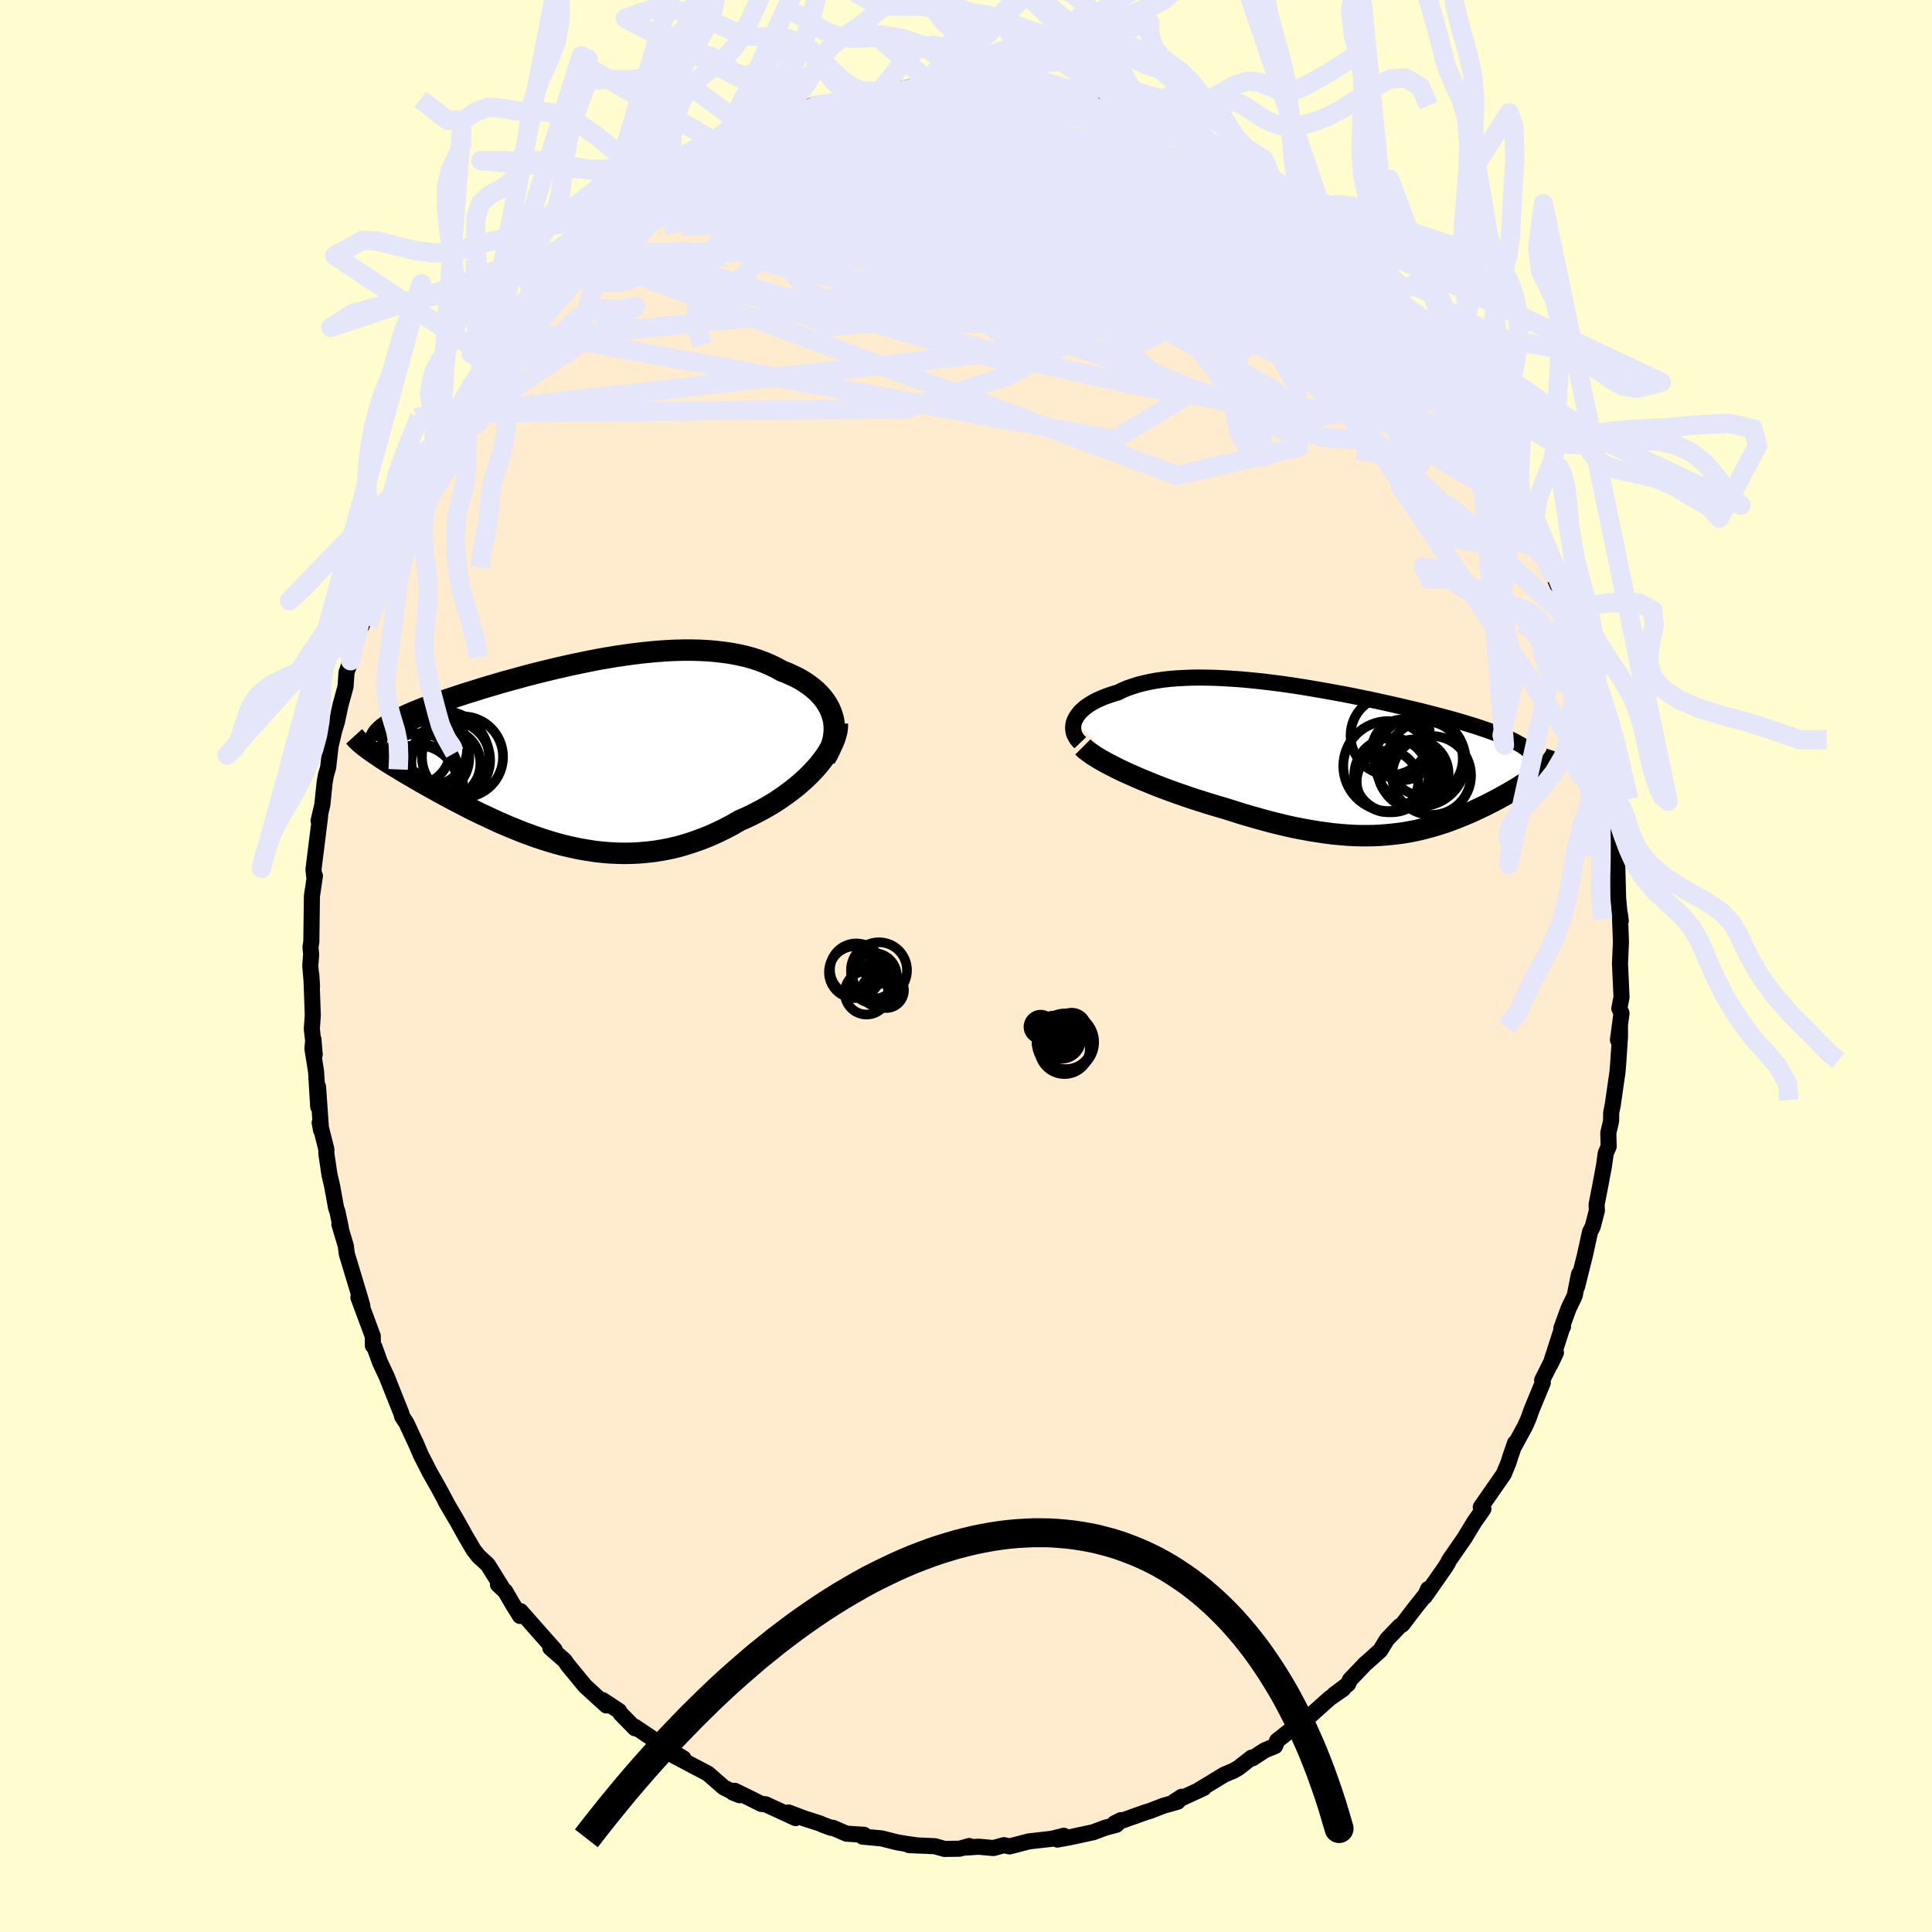 <svg viewBox="-100 -100 200 200" xmlns="http://www.w3.org/2000/svg" width="500" height="500" id="face-svg">
    <defs>
      <clipPath id="leftEyeClipPath">
        <polyline points="27.11,-3.69 26.97,-4.09 26.8,-4.48 26.59,-4.86 26.35,-5.23 26.08,-5.58 25.78,-5.92 25.45,-6.25 25.09,-6.56 24.7,-6.86 24.29,-7.14 23.86,-7.41 23.4,-7.66 22.91,-7.89 22.41,-8.12 21.88,-8.32 21.31,-8.64 20.71,-8.93 20.08,-9.2 19.43,-9.44 18.75,-9.66 18.05,-9.85 17.32,-10.01 16.57,-10.15 15.8,-10.26 15.01,-10.35 14.21,-10.42 13.39,-10.46 12.55,-10.48 11.71,-10.48 10.85,-10.46 9.99,-10.42 9.11,-10.36 8.23,-10.28 7.35,-10.19 6.46,-10.08 5.58,-9.96 4.69,-9.83 3.8,-9.68 2.92,-9.53 2.05,-9.36 1.18,-9.18 0.31,-9 -0.54,-8.81 -1.38,-8.62 -2.21,-8.42 -3.03,-8.22 -3.84,-8.02 -4.63,-7.81 -5.4,-7.6 -6.16,-7.39 -6.9,-7.19 -7.62,-6.98 -8.32,-6.77 -9.01,-6.57 -9.67,-6.36 -10.31,-6.16 -10.93,-5.97 -11.53,-5.77 -12.11,-5.58 -12.67,-5.39 -13.21,-5.21 -13.72,-5.03 -14.21,-4.85 -14.68,-4.68 -15.13,-4.51 -15.56,-4.34 -15.98,-4.17 -16.37,-4.01 -16.74,-3.85 -17.09,-3.69 -17.42,-3.53 -17.74,-3.38 -18.03,-3.23 -18.31,-3.08 -18.56,-2.94 -18.8,-2.79 -19.01,-2.65 -19.21,-2.51 -19.39,-2.37 -20.81,-0.15 -20.58,0.02 -20.33,0.19 -20.07,0.37 -19.8,0.55 -19.52,0.74 -19.22,0.93 -18.91,1.13 -18.59,1.33 -18.25,1.54 -17.9,1.75 -17.54,1.97 -17.16,2.2 -16.77,2.43 -16.37,2.66 -15.96,2.9 -15.53,3.15 -15.09,3.4 -14.63,3.66 -14.16,3.92 -13.68,4.19 -13.18,4.46 -12.66,4.74 -12.14,5.02 -11.6,5.3 -11.04,5.59 -10.48,5.88 -9.9,6.17 -9.31,6.46 -8.7,6.74 -8.09,7.03 -7.46,7.32 -6.82,7.6 -6.17,7.87 -5.51,8.14 -4.84,8.41 -4.15,8.66 -3.46,8.91 -2.76,9.14 -2.05,9.36 -1.33,9.57 -0.6,9.76 0.14,9.93 0.89,10.09 1.64,10.22 2.4,10.34 3.17,10.43 3.94,10.5 4.72,10.54 5.51,10.56 6.3,10.55 7.09,10.51 7.89,10.44 8.69,10.35 9.5,10.22 10.31,10.06 11.12,9.87 11.92,9.64 12.73,9.38 13.54,9.09 14.35,8.77 15.15,8.41 15.94,8.03 16.74,7.61 17.52,7.16 18.16,6.88 18.79,6.58 19.41,6.26 20.03,5.93 20.62,5.59 21.21,5.23 21.78,4.85 22.33,4.46 22.87,4.06 23.39,3.65 23.88,3.23 24.36,2.8 24.81,2.36 25.23,1.92 25.63,1.47" />
      </clipPath>
      <clipPath id="rightEyeClipPath">
        <polyline points="-29.05,-4.02 -28.93,-4.25 -28.79,-4.49 -28.62,-4.71 -28.43,-4.94 -28.2,-5.15 -27.95,-5.37 -27.67,-5.57 -27.37,-5.77 -27.03,-5.96 -26.68,-6.14 -26.3,-6.31 -25.9,-6.48 -25.47,-6.63 -25.02,-6.78 -24.55,-6.92 -24.08,-7.15 -23.58,-7.36 -23.04,-7.55 -22.47,-7.73 -21.87,-7.88 -21.24,-8.02 -20.59,-8.14 -19.9,-8.24 -19.2,-8.32 -18.46,-8.38 -17.71,-8.42 -16.93,-8.45 -16.13,-8.46 -15.31,-8.45 -14.48,-8.43 -13.63,-8.39 -12.77,-8.34 -11.9,-8.28 -11.02,-8.2 -10.12,-8.11 -9.23,-8.01 -8.32,-7.9 -7.42,-7.78 -6.51,-7.65 -5.6,-7.51 -4.7,-7.36 -3.8,-7.21 -2.9,-7.05 -2.02,-6.89 -1.14,-6.73 -0.27,-6.56 0.59,-6.38 1.44,-6.21 2.27,-6.03 3.09,-5.85 3.89,-5.67 4.67,-5.49 5.44,-5.31 6.18,-5.14 6.91,-4.96 7.61,-4.78 8.3,-4.6 8.96,-4.43 9.6,-4.26 10.22,-4.09 10.81,-3.92 11.38,-3.75 11.93,-3.58 12.46,-3.42 12.96,-3.25 13.44,-3.09 13.9,-2.93 14.34,-2.77 14.76,-2.61 15.16,-2.46 15.53,-2.3 15.88,-2.14 16.22,-1.99 16.53,-1.84 16.81,-1.68 17.08,-1.53 17.33,-1.38 17.55,-1.23 17.75,-1.08 19.95,0.62 19.79,0.78 19.62,0.94 19.43,1.1 19.23,1.26 19.02,1.43 18.8,1.6 18.57,1.77 18.32,1.95 18.07,2.12 17.8,2.3 17.53,2.49 17.24,2.67 16.95,2.86 16.64,3.05 16.32,3.24 16,3.43 15.66,3.62 15.3,3.82 14.94,4.02 14.57,4.22 14.18,4.42 13.79,4.62 13.39,4.82 12.97,5.02 12.55,5.22 12.12,5.42 11.68,5.61 11.23,5.8 10.76,5.99 10.29,6.18 9.82,6.35 9.33,6.53 8.83,6.69 8.32,6.85 7.8,7 7.27,7.14 6.72,7.28 6.17,7.4 5.6,7.51 5.03,7.61 4.44,7.69 3.83,7.76 3.21,7.82 2.58,7.87 1.93,7.9 1.27,7.91 0.59,7.91 -0.11,7.89 -0.82,7.85 -1.55,7.79 -2.29,7.72 -3.06,7.62 -3.84,7.51 -4.64,7.38 -5.46,7.23 -6.29,7.07 -7.15,6.88 -8.02,6.67 -8.9,6.45 -9.81,6.2 -10.73,5.94 -11.66,5.67 -12.6,5.37 -13.56,5.07 -14.29,4.86 -15.02,4.64 -15.75,4.41 -16.48,4.18 -17.21,3.94 -17.93,3.69 -18.65,3.44 -19.36,3.18 -20.06,2.92 -20.75,2.65 -21.43,2.37 -22.09,2.1 -22.74,1.82 -23.37,1.54 -23.97,1.27" />
      </clipPath>
      <filter id="fuzzy">
        <feTurbulence id="turbulence" baseFrequency="0.05" numOctaves="3" type="noise" result="noise" />
        <feDisplacementMap in="SourceGraphic" in2="noise" scale="2" />
      </filter>
      <linearGradient id="rainbowGradient" x1="0%" y1="0%" x2="100%" y2="0%">
        <stop offset="0%" style="stop-color: [object Object]; stop-opacity: 1" />
        <stop offset="50%" style="stop-color: [object Object]; stop-opacity: 1" />
        <stop offset="100%" style="stop-color: [object Object]; stop-opacity: 1" />
      </linearGradient>
    </defs>
    <rect x="-100" y="-100" width="100%" height="100%" fill="rgb(255, 253, 208)" />
    <polyline id="faceContour" points="67.7,-0.26 67.86,3.24 67.63,4.4 67.86,4.88 67.49,7.65 67.7,6.19 67.7,7.33 67.52,10.02 67.44,10.99 66.94,14.45 66.79,15.18 66.78,16.04 66.49,17.29 66.53,18.69 66.23,19.37 66.04,20.71 65.64,22.85 65.28,24.69 65.31,25.32 64.88,26.97 64.6,27.52 64.08,29.9 63.26,33.19 63.46,31.89 63.01,34.14 62.38,35.45 61.63,37.51 61.8,37.34 61.75,37.36 60.52,41.18 61.07,40.03 59.64,42.88 59.71,43.13 58.57,45.89 58.19,46.94 57.85,47.69 56.71,49.78 56.83,49.39 56.35,50.79 56.16,51.4 55.66,52.61 53.29,56.02 53.56,56.21 52.62,57.55 51.8,58.9 51.65,59.16 50,61.54 49.87,61.83 49.54,62.34 47.49,65.27 47.84,64.49 47.9,64.68 46.52,66.4 45.16,68.18 44.88,68.35 43.58,69.71 42.89,70.84 41.55,72.05 41.37,72.19 39.75,73.89 39.55,74.34 38.1,75.43 39.04,74.84 37.64,75.81 35.5,77.73 35.37,77.67 34.85,78.1 34.52,78.36 32.2,80.2 32,80.75 30.93,81.19 29.66,82.02 29.56,81.95 28.22,83 27.73,83.29 26.74,83.71 24.18,85.26 24.6,85.1 21.53,86.52 22.33,86 21.92,86.51 20.47,86.92 19.01,87.48 18.49,87.64 15.38,88.75 16.04,88.42 15.57,88.9 14.43,89.2 13.18,89.67 10.73,90.2 9.46,90.43 9.95,90.17 10.12,90.04 8.89,90.35 6.51,90.62 4.51,91.14 3.93,91.01 2.84,91.31 1.31,91.17 -0.02,91.26 0.34,91.1 -0.67,91.38 -2.23,91.4 -3.22,91.12 -5.91,91 -4.95,91.05 -6.36,90.85 -7.2,90.7 -8.74,90.31 -10.7,90.13 -10.55,89.94 -12.37,89.82 -13.76,89.22 -13.95,89.22 -14.77,88.92 -15.1,88.77 -16.69,88.26 -18.37,87.63 -17.64,88.21 -20.74,86.78 -21.2,86.74 -22.31,86.18 -23.95,85.38 -24.12,85.57 -23.44,85.84 -25.07,85.04 -26.73,83.59 -28.36,82.74 -30.27,81.72 -29.25,82.02 -32.38,80.18 -32.26,80.06 -31.74,80.46 -34.28,78.75 -34.27,78.91 -35.76,77.39 -35.91,77.12 -37.62,75.99 -37.22,76.55 -38.12,75.74 -39.44,74.53 -41.23,72.35 -41.56,71.88 -43.03,70.59 -42.58,70.78 -43.98,69.21 -46.11,66.79 -46.17,67.28 -46.92,66.07 -47.7,64.73 -48.45,64.03 -48.09,64.25 -49.51,61.97 -50.31,61.24 -50.47,61.09 -50.99,60.42 -51.82,59 -52.66,57.49 -53.85,55.46 -53.77,55.57 -54.57,54.08 -55.49,52.46 -56.44,50.6 -57.01,49.26 -56.89,49.55 -57.93,47.31 -58.37,46.64 -58.46,46.29 -59.18,44.49 -59.95,42.55 -60.67,41.01 -61.24,39.43 -61.4,39.3 -61.41,38.32 -62.9,34.31 -62.6,34.86 -62.49,35.17 -62.85,33.94 -64.1,29.8 -64.2,28.98 -64.87,26.73 -64.72,27.09 -65.07,25.43 -65.21,25.03 -65.62,22.77 -65.9,21.57 -66.22,19.39 -66.21,19 -66.91,16.22 -66.76,17.01 -67.08,12.49 -67.06,14.56 -67.28,10.93 -67.66,8.55 -67.56,7.56 -67.42,9.18 -67.72,6.52 -67.62,5.09 -67.77,0.93 -67.7,2.1 -67.88,-0.03 -67.79,-1.18 -67.86,-1.97 -67.77,-2.5 -67.74,-4.97 -67.71,-7.23 -67.4,-9.33 -67.48,-9.33 -67.55,-10 -67.09,-13.67 -66.86,-15.5 -67.02,-15.03 -66.63,-16.71 -66.4,-18.95 -66.26,-19.76 -66.03,-20.54 -65.78,-22.77 -65.39,-24.4 -65.12,-25.28 -64.76,-26.98 -64.23,-28.92 -64.22,-29.08 -64.13,-30.38 -63.7,-31.6 -63.12,-34.08 -62.54,-35.6 -62.55,-35.23 -61.31,-38.73 -61.22,-38.78 -61.16,-39.87 -59.69,-43.33 -59.69,-43.42 -59.34,-44.33 -59.34,-44.31 -57.48,-48.25 -57.84,-47.94 -58.05,-47.6 -57.36,-48.7 -55.11,-53.27 -54.74,-53.98 -53.85,-55.53 -54.5,-54.38 -54.41,-54.71 -52.92,-57.21 -52.01,-58.53 -51.4,-59.86 -49.73,-62.32 -50.5,-61.04 -50.16,-61.38 -48.02,-64.54 -47.44,-65.29 -46.97,-65.99 -46.23,-66.5 -46.05,-67.13 -44.16,-68.97 -43.89,-69.73 -43.08,-70.46 -42.79,-71.01 -40.64,-73.13 -40.16,-73.43 -40.25,-73.84 -37.93,-75.73 -38.68,-75.06 -38.01,-75.76 -35.8,-77.74 -34.19,-78.69 -33.63,-79.2 -33.87,-79 -32.37,-80.23 -33.55,-79.35 -30.55,-81.8 -30.44,-81.68 -29.59,-82.29 -28.15,-83.15 -28.01,-83.5 -25.86,-84.44 -25.24,-84.89 -22.6,-85.95 -22.84,-85.83 -22.09,-86.36 -22.21,-86.34 -19.87,-87.39 -18.82,-87.79 -16.75,-88.48 -15.69,-88.99 -15.98,-89.07 -13.38,-89.44 -14.11,-89.16 -13.08,-89.47 -10.98,-90.37 -10.11,-90.28 -11.15,-89.91 -8.83,-90.68 -8.49,-90.56 -5.84,-90.96 -5.11,-90.99 -4.24,-91.37 -2.22,-91.5 -2.85,-91.11 -1.45,-91.2 0.11,-91.33 0.47,-91.54 1.89,-91.26 2.65,-91.08 3.53,-91.23 4.08,-91.44 5.27,-91.25 7.24,-91.01 8.62,-90.53 10.5,-90.38 10.75,-90.06 11.54,-90.13 12.71,-89.71 13.74,-89.26 14.05,-89.28 17.25,-88.52 16.76,-88.65 18.76,-87.66 18.33,-88.12 19.35,-87.7 22.18,-86.56 22.11,-86.35 24.34,-85.24 24.93,-85.1 25.13,-84.73 24.5,-85.06 27.48,-83.37 28.55,-82.99 30.16,-81.97 29.67,-82.34 30.98,-81.54 31.85,-80.67 32.03,-80.59 33.18,-79.64 34.14,-78.85 36.04,-77.04 35.4,-77.64 36.55,-77.09 36.35,-77 39.36,-74.47 39.77,-73.98 39.85,-73.98 42.09,-71.72 42.21,-71.28 43.97,-69.36 44.09,-69.26 44.26,-69.19 46.37,-66.42 47.51,-65.03 48.07,-64.41 48.07,-64.49 49.18,-62.71 48.56,-64.1 50.01,-61.9 50.72,-60.53 51.12,-60.08 52.29,-57.79 52.94,-57.01 52.93,-56.94 55.3,-52.87 55.45,-52.4 56.18,-50.88 56.9,-49.71 57,-49.53 57.5,-48.27 57.75,-48.13 58.69,-46.24 58.82,-45.31 59.19,-44.64 59.64,-43.37 60.69,-40.94 60.95,-40.08 61.84,-38.04 62.07,-36.91 62.03,-36.94 62.33,-35.96 63.35,-33.16 63.63,-32.2 63.26,-32.81 64.55,-28.74 64.79,-27.67 64.89,-26.63 64.6,-27.53 65.93,-21.34 65.92,-21.3 66.12,-21.11 66.04,-20.96 66.75,-16.79 66.59,-17.51 66.76,-15.91 66.75,-15.67 67.2,-12.6 67.21,-11.77 67.4,-11.08 67.51,-6.96 67.7,-4.97 67.78,-4.67 67.7,-5.34 67.71,-4.89 67.8,-2.5 67.7,-0.26 67.86,3.24" fill="rgb(255, 235, 205)" stroke="black" stroke-width="1.667" stroke-linejoin="round" filter="url(#fuzzy)" />
    <g transform="translate(40.29 -21.4)">
      <polyline id="rightCountour" points="-29.05,-4.02 -28.93,-4.25 -28.79,-4.49 -28.62,-4.71 -28.43,-4.94 -28.2,-5.15 -27.95,-5.37 -27.67,-5.57 -27.37,-5.77 -27.03,-5.96 -26.68,-6.14 -26.3,-6.31 -25.9,-6.48 -25.47,-6.63 -25.02,-6.78 -24.55,-6.92 -24.08,-7.15 -23.58,-7.36 -23.04,-7.55 -22.47,-7.73 -21.87,-7.88 -21.24,-8.02 -20.59,-8.14 -19.9,-8.24 -19.2,-8.32 -18.46,-8.38 -17.71,-8.42 -16.93,-8.45 -16.13,-8.46 -15.31,-8.45 -14.48,-8.43 -13.63,-8.39 -12.77,-8.34 -11.9,-8.28 -11.02,-8.2 -10.12,-8.11 -9.23,-8.01 -8.32,-7.9 -7.42,-7.78 -6.51,-7.65 -5.6,-7.51 -4.7,-7.36 -3.8,-7.21 -2.9,-7.05 -2.02,-6.89 -1.14,-6.73 -0.27,-6.56 0.59,-6.38 1.44,-6.21 2.27,-6.03 3.09,-5.85 3.89,-5.67 4.67,-5.49 5.44,-5.31 6.18,-5.14 6.91,-4.96 7.61,-4.78 8.3,-4.6 8.96,-4.43 9.6,-4.26 10.22,-4.09 10.81,-3.92 11.38,-3.75 11.93,-3.58 12.46,-3.42 12.96,-3.25 13.44,-3.09 13.9,-2.93 14.34,-2.77 14.76,-2.61 15.16,-2.46 15.53,-2.3 15.88,-2.14 16.22,-1.99 16.53,-1.84 16.81,-1.68 17.08,-1.53 17.33,-1.38 17.55,-1.23 17.75,-1.08 19.95,0.62 19.79,0.78 19.62,0.94 19.43,1.1 19.23,1.26 19.02,1.43 18.8,1.6 18.57,1.77 18.32,1.95 18.07,2.12 17.8,2.3 17.53,2.49 17.24,2.67 16.95,2.86 16.64,3.05 16.32,3.24 16,3.43 15.66,3.62 15.3,3.82 14.94,4.02 14.57,4.22 14.18,4.42 13.79,4.62 13.39,4.82 12.97,5.02 12.55,5.22 12.12,5.42 11.68,5.61 11.23,5.8 10.76,5.99 10.29,6.18 9.82,6.35 9.33,6.53 8.83,6.69 8.32,6.85 7.8,7 7.27,7.14 6.72,7.28 6.17,7.4 5.6,7.51 5.03,7.61 4.44,7.69 3.83,7.76 3.21,7.82 2.58,7.87 1.93,7.9 1.27,7.91 0.59,7.91 -0.11,7.89 -0.82,7.85 -1.55,7.79 -2.29,7.72 -3.06,7.62 -3.84,7.51 -4.64,7.38 -5.46,7.23 -6.29,7.07 -7.15,6.88 -8.02,6.67 -8.9,6.45 -9.81,6.2 -10.73,5.94 -11.66,5.67 -12.6,5.37 -13.56,5.07 -14.29,4.86 -15.02,4.64 -15.75,4.41 -16.48,4.18 -17.21,3.94 -17.93,3.69 -18.65,3.44 -19.36,3.18 -20.06,2.92 -20.75,2.65 -21.43,2.37 -22.09,2.1 -22.74,1.82 -23.37,1.54 -23.97,1.27" fill="white" stroke="white" stroke-width="0" stroke-linejoin="round" filter="url(#fuzzy)" />
    </g>
    <g transform="translate(-40.94 -22.22)">
      <polyline id="leftCountour" points="27.11,-3.69 26.97,-4.09 26.8,-4.48 26.59,-4.86 26.35,-5.23 26.08,-5.58 25.78,-5.92 25.45,-6.25 25.09,-6.56 24.7,-6.86 24.29,-7.14 23.86,-7.41 23.4,-7.66 22.91,-7.89 22.41,-8.12 21.88,-8.32 21.31,-8.64 20.71,-8.93 20.08,-9.2 19.43,-9.44 18.75,-9.66 18.05,-9.85 17.32,-10.01 16.57,-10.15 15.8,-10.26 15.01,-10.35 14.21,-10.42 13.39,-10.46 12.55,-10.48 11.71,-10.48 10.85,-10.46 9.99,-10.42 9.11,-10.36 8.23,-10.28 7.35,-10.19 6.46,-10.08 5.58,-9.96 4.69,-9.83 3.8,-9.68 2.92,-9.53 2.05,-9.36 1.18,-9.18 0.31,-9 -0.54,-8.81 -1.38,-8.62 -2.21,-8.42 -3.03,-8.22 -3.84,-8.02 -4.63,-7.81 -5.4,-7.6 -6.16,-7.39 -6.9,-7.19 -7.62,-6.98 -8.32,-6.77 -9.01,-6.57 -9.67,-6.36 -10.31,-6.16 -10.93,-5.97 -11.53,-5.77 -12.11,-5.58 -12.67,-5.39 -13.21,-5.21 -13.72,-5.03 -14.21,-4.85 -14.68,-4.68 -15.13,-4.51 -15.56,-4.34 -15.98,-4.17 -16.37,-4.01 -16.74,-3.85 -17.09,-3.69 -17.42,-3.53 -17.74,-3.38 -18.03,-3.23 -18.31,-3.08 -18.56,-2.94 -18.8,-2.79 -19.01,-2.65 -19.21,-2.51 -19.39,-2.37 -20.81,-0.15 -20.58,0.02 -20.33,0.19 -20.07,0.37 -19.8,0.55 -19.52,0.74 -19.22,0.93 -18.91,1.13 -18.59,1.33 -18.25,1.54 -17.9,1.75 -17.54,1.97 -17.16,2.2 -16.77,2.43 -16.37,2.66 -15.96,2.9 -15.53,3.15 -15.09,3.4 -14.63,3.66 -14.16,3.92 -13.68,4.19 -13.18,4.46 -12.66,4.74 -12.14,5.02 -11.6,5.3 -11.04,5.59 -10.48,5.88 -9.9,6.17 -9.31,6.46 -8.7,6.74 -8.09,7.03 -7.46,7.32 -6.82,7.6 -6.17,7.87 -5.51,8.14 -4.84,8.41 -4.15,8.66 -3.46,8.91 -2.76,9.14 -2.05,9.36 -1.33,9.57 -0.6,9.76 0.14,9.93 0.89,10.09 1.64,10.22 2.4,10.34 3.17,10.43 3.94,10.5 4.72,10.54 5.51,10.56 6.3,10.55 7.09,10.51 7.89,10.44 8.69,10.35 9.5,10.22 10.31,10.06 11.12,9.87 11.92,9.64 12.73,9.38 13.54,9.09 14.35,8.77 15.15,8.41 15.94,8.03 16.74,7.61 17.52,7.16 18.16,6.88 18.79,6.58 19.41,6.26 20.03,5.93 20.62,5.59 21.21,5.23 21.78,4.85 22.33,4.46 22.87,4.06 23.39,3.65 23.88,3.23 24.36,2.8 24.81,2.36 25.23,1.92 25.63,1.47" fill="white" stroke="white" stroke-width="0" stroke-linejoin="round" filter="url(#fuzzy)" />
    </g>
    <g transform="translate(40.29 -21.4)">
      <polyline id="rightUpper" points="-28.46,-1.71 -28.66,-1.92 -28.83,-2.13 -28.97,-2.36 -29.08,-2.59 -29.15,-2.82 -29.19,-3.06 -29.2,-3.3 -29.18,-3.54 -29.13,-3.78 -29.05,-4.02 -28.93,-4.25 -28.79,-4.49 -28.62,-4.71 -28.43,-4.94 -28.2,-5.15 -27.95,-5.37 -27.67,-5.57 -27.37,-5.77 -27.03,-5.96 -26.68,-6.14 -26.3,-6.31 -25.9,-6.48 -25.47,-6.63 -25.02,-6.78 -24.55,-6.92 -24.08,-7.15 -23.58,-7.36 -23.04,-7.55 -22.47,-7.73 -21.87,-7.88 -21.24,-8.02 -20.59,-8.14 -19.9,-8.24 -19.2,-8.32 -18.46,-8.38 -17.71,-8.42 -16.93,-8.45 -16.13,-8.46 -15.31,-8.45 -14.48,-8.43 -13.63,-8.39 -12.77,-8.34 -11.9,-8.28 -11.02,-8.2 -10.12,-8.11 -9.23,-8.01 -8.32,-7.9 -7.42,-7.78 -6.51,-7.65 -5.6,-7.51 -4.7,-7.36 -3.8,-7.21 -2.9,-7.05 -2.02,-6.89 -1.14,-6.73 -0.27,-6.56 0.59,-6.38 1.44,-6.21 2.27,-6.03 3.09,-5.85 3.89,-5.67 4.67,-5.49 5.44,-5.31 6.18,-5.14 6.91,-4.96 7.61,-4.78 8.3,-4.6 8.96,-4.43 9.6,-4.26 10.22,-4.09 10.81,-3.92 11.38,-3.75 11.93,-3.58 12.46,-3.42 12.96,-3.25 13.44,-3.09 13.9,-2.93 14.34,-2.77 14.76,-2.61 15.16,-2.46 15.53,-2.3 15.88,-2.14 16.22,-1.99 16.53,-1.84 16.81,-1.68 17.08,-1.53 17.33,-1.38 17.55,-1.23 17.75,-1.08 17.94,-0.92 18.1,-0.77 18.24,-0.62 18.36,-0.47 18.46,-0.32 18.54,-0.17 18.61,-0.02 18.65,0.13 18.68,0.28 18.69,0.43" fill="none" stroke="black" stroke-width="1.667" stroke-linejoin="round" filter="url(#fuzzy)" />
      <polyline id="rightLower" points="-28.19,-1.28 -27.97,-1.06 -27.69,-0.84 -27.36,-0.6 -26.99,-0.35 -26.57,-0.09 -26.12,0.17 -25.63,0.44 -25.1,0.71 -24.55,0.99 -23.97,1.27 -23.37,1.54 -22.74,1.82 -22.09,2.1 -21.43,2.37 -20.75,2.65 -20.06,2.92 -19.36,3.18 -18.65,3.44 -17.93,3.69 -17.21,3.94 -16.48,4.18 -15.75,4.41 -15.02,4.64 -14.29,4.86 -13.56,5.07 -12.6,5.37 -11.66,5.67 -10.73,5.94 -9.81,6.2 -8.9,6.45 -8.02,6.67 -7.15,6.88 -6.29,7.07 -5.46,7.23 -4.64,7.38 -3.84,7.51 -3.06,7.62 -2.29,7.72 -1.55,7.79 -0.82,7.85 -0.11,7.89 0.59,7.91 1.27,7.91 1.93,7.9 2.58,7.87 3.21,7.82 3.83,7.76 4.44,7.69 5.03,7.61 5.6,7.51 6.17,7.4 6.72,7.28 7.27,7.14 7.8,7 8.32,6.85 8.83,6.69 9.33,6.53 9.82,6.35 10.29,6.18 10.76,5.99 11.23,5.8 11.68,5.61 12.12,5.42 12.55,5.22 12.97,5.02 13.39,4.82 13.79,4.62 14.18,4.42 14.57,4.22 14.94,4.02 15.3,3.82 15.66,3.62 16,3.43 16.32,3.24 16.64,3.05 16.95,2.86 17.24,2.67 17.53,2.49 17.8,2.3 18.07,2.12 18.32,1.95 18.57,1.77 18.8,1.6 19.02,1.43 19.23,1.26 19.43,1.1 19.62,0.94 19.79,0.78 19.95,0.62 20.1,0.47 20.24,0.32 20.36,0.18 20.47,0.04 20.57,-0.1 20.66,-0.24 20.73,-0.37 20.79,-0.5 20.84,-0.63 20.88,-0.75" fill="none" stroke="black" stroke-width="2.222" stroke-linejoin="round" filter="url(#fuzzy)" />
      <circle r="3.882" cx="7.257" cy="-0.047" stroke="black" fill="none" stroke-width="1.0" filter="url(#fuzzy)" clip-path="url(#rightEyeClipPath)" /><circle r="3.188" cx="3.342" cy="2.293" stroke="black" fill="none" stroke-width="1.0" filter="url(#fuzzy)" clip-path="url(#rightEyeClipPath)" /><circle r="3.144" cx="4.872" cy="-0.972" stroke="black" fill="none" stroke-width="1.0" filter="url(#fuzzy)" clip-path="url(#rightEyeClipPath)" /><circle r="4.696" cx="6.742" cy="0.168" stroke="black" fill="none" stroke-width="1.0" filter="url(#fuzzy)" clip-path="url(#rightEyeClipPath)" /><circle r="4.084" cx="7.907" cy="1.673" stroke="black" fill="none" stroke-width="1.0" filter="url(#fuzzy)" clip-path="url(#rightEyeClipPath)" /><circle r="3.198" cx="5.577" cy="1.363" stroke="black" fill="none" stroke-width="1.0" filter="url(#fuzzy)" clip-path="url(#rightEyeClipPath)" /><circle r="4.108" cx="3.627" cy="-2.467" stroke="black" fill="none" stroke-width="1.0" filter="url(#fuzzy)" clip-path="url(#rightEyeClipPath)" /><circle r="3.556" cx="6.112" cy="1.503" stroke="black" fill="none" stroke-width="1.0" filter="url(#fuzzy)" clip-path="url(#rightEyeClipPath)" /><circle r="4.656" cx="3.422" cy="0.703" stroke="black" fill="none" stroke-width="1.0" filter="url(#fuzzy)" clip-path="url(#rightEyeClipPath)" /><circle r="3.852" cx="3.752" cy="1.638" stroke="black" fill="none" stroke-width="1.0" filter="url(#fuzzy)" clip-path="url(#rightEyeClipPath)" />
      </g>
    <g transform="translate(-40.94 -22.22)">
      <polyline id="leftUpper" points="26.36,0.72 26.63,0.27 26.85,-0.19 27.03,-0.65 27.16,-1.1 27.25,-1.55 27.3,-2 27.31,-2.43 27.28,-2.86 27.22,-3.28 27.11,-3.69 26.97,-4.09 26.8,-4.48 26.59,-4.86 26.35,-5.23 26.08,-5.58 25.78,-5.92 25.45,-6.25 25.09,-6.56 24.7,-6.86 24.29,-7.14 23.86,-7.41 23.4,-7.66 22.91,-7.89 22.41,-8.12 21.88,-8.32 21.31,-8.64 20.71,-8.93 20.08,-9.2 19.43,-9.44 18.75,-9.66 18.05,-9.85 17.32,-10.01 16.57,-10.15 15.8,-10.26 15.01,-10.35 14.21,-10.42 13.39,-10.46 12.55,-10.48 11.71,-10.48 10.85,-10.46 9.99,-10.42 9.11,-10.36 8.23,-10.28 7.35,-10.19 6.46,-10.08 5.58,-9.96 4.69,-9.83 3.8,-9.68 2.92,-9.53 2.05,-9.36 1.18,-9.18 0.31,-9 -0.54,-8.81 -1.38,-8.62 -2.21,-8.42 -3.03,-8.22 -3.84,-8.02 -4.63,-7.81 -5.4,-7.6 -6.16,-7.39 -6.9,-7.19 -7.62,-6.98 -8.32,-6.77 -9.01,-6.57 -9.67,-6.36 -10.31,-6.16 -10.93,-5.97 -11.53,-5.77 -12.11,-5.58 -12.67,-5.39 -13.21,-5.21 -13.72,-5.03 -14.21,-4.85 -14.68,-4.68 -15.13,-4.51 -15.56,-4.34 -15.98,-4.17 -16.37,-4.01 -16.74,-3.85 -17.09,-3.69 -17.42,-3.53 -17.74,-3.38 -18.03,-3.23 -18.31,-3.08 -18.56,-2.94 -18.8,-2.79 -19.01,-2.65 -19.21,-2.51 -19.39,-2.37 -19.55,-2.24 -19.69,-2.1 -19.82,-1.97 -19.93,-1.84 -20.02,-1.71 -20.09,-1.58 -20.14,-1.45 -20.18,-1.33 -20.21,-1.2 -20.22,-1.08" fill="none" stroke="black" stroke-width="2.222" stroke-linejoin="round" filter="url(#fuzzy)" />
      <polyline id="leftLower" points="27.63,-2.9 27.62,-2.5 27.57,-2.09 27.46,-1.66 27.32,-1.23 27.13,-0.79 26.9,-0.34 26.63,0.11 26.33,0.57 25.99,1.02 25.63,1.47 25.23,1.92 24.81,2.36 24.36,2.8 23.88,3.23 23.39,3.65 22.87,4.06 22.33,4.46 21.78,4.85 21.21,5.23 20.62,5.59 20.03,5.93 19.41,6.26 18.79,6.58 18.16,6.88 17.52,7.16 16.74,7.61 15.94,8.03 15.15,8.41 14.35,8.77 13.54,9.09 12.73,9.38 11.92,9.64 11.12,9.87 10.31,10.06 9.5,10.22 8.69,10.35 7.89,10.44 7.09,10.51 6.3,10.55 5.51,10.56 4.72,10.54 3.94,10.5 3.17,10.43 2.4,10.34 1.64,10.22 0.89,10.09 0.14,9.93 -0.6,9.76 -1.33,9.57 -2.05,9.36 -2.76,9.14 -3.46,8.91 -4.15,8.66 -4.84,8.41 -5.51,8.14 -6.17,7.87 -6.82,7.6 -7.46,7.32 -8.09,7.03 -8.7,6.74 -9.31,6.46 -9.9,6.17 -10.48,5.88 -11.04,5.59 -11.6,5.3 -12.14,5.02 -12.66,4.74 -13.18,4.46 -13.68,4.19 -14.16,3.92 -14.63,3.66 -15.09,3.4 -15.53,3.15 -15.96,2.9 -16.37,2.66 -16.77,2.43 -17.16,2.2 -17.54,1.97 -17.9,1.75 -18.25,1.54 -18.59,1.33 -18.91,1.13 -19.22,0.93 -19.52,0.74 -19.8,0.55 -20.07,0.37 -20.33,0.19 -20.58,0.02 -20.81,-0.15 -21.02,-0.31 -21.23,-0.46 -21.42,-0.62 -21.6,-0.76 -21.76,-0.9 -21.91,-1.04 -22.05,-1.17 -22.18,-1.3 -22.29,-1.43 -22.4,-1.55" fill="none" stroke="black" stroke-width="2.222" stroke-linejoin="round" filter="url(#fuzzy)" />
      <circle r="3.576" cx="-16.029" cy="-0.124" stroke="black" fill="none" stroke-width="1.0" filter="url(#fuzzy)" clip-path="url(#leftEyeClipPath)" /><circle r="3.898" cx="-14.379" cy="0.676" stroke="black" fill="none" stroke-width="1.0" filter="url(#fuzzy)" clip-path="url(#leftEyeClipPath)" /><circle r="4.2" cx="-11.184" cy="0.571" stroke="black" fill="none" stroke-width="1.0" filter="url(#fuzzy)" clip-path="url(#leftEyeClipPath)" /><circle r="3.854" cx="-14.554" cy="-0.314" stroke="black" fill="none" stroke-width="1.0" filter="url(#fuzzy)" clip-path="url(#leftEyeClipPath)" /><circle r="4.35" cx="-15.464" cy="3.651" stroke="black" fill="none" stroke-width="1.0" filter="url(#fuzzy)" clip-path="url(#leftEyeClipPath)" /><circle r="3.992" cx="-15.639" cy="2.116" stroke="black" fill="none" stroke-width="1.0" filter="url(#fuzzy)" clip-path="url(#leftEyeClipPath)" /><circle r="4.928" cx="-13.349" cy="0.711" stroke="black" fill="none" stroke-width="1.0" filter="url(#fuzzy)" clip-path="url(#leftEyeClipPath)" /><circle r="4.092" cx="-12.414" cy="0.906" stroke="black" fill="none" stroke-width="1.0" filter="url(#fuzzy)" clip-path="url(#leftEyeClipPath)" /><circle r="4.236" cx="-15.884" cy="3.591" stroke="black" fill="none" stroke-width="1.0" filter="url(#fuzzy)" clip-path="url(#leftEyeClipPath)" /><circle r="3.578" cx="-12.909" cy="1.261" stroke="black" fill="none" stroke-width="1.0" filter="url(#fuzzy)" clip-path="url(#leftEyeClipPath)" />
    </g>
    <g id="hairs">
      <polyline points="-8.83,-90.68 -7.75,-90.66 -5.99,-90.65 -4.02,-90.56 -1.96,-90.36 0.19,-90.05 2.44,-89.67 4.8,-89.23 7.26,-88.75 9.78,-88.24 12.29,-87.72 14.7,-87.2 16.93,-86.74 18.94,-86.35 20.79,-86.02 22.75,-85.61" fill="none" stroke="rgb(230, 230, 250)" stroke-width="2" stroke-linejoin="round" filter="url(#fuzzy)" /><polyline points="22.11,-86.35 23.56,-85.62 24.1,-85.25 24.21,-84.97 24.18,-84.66 24.01,-84.33 23.57,-84.03 22.74,-83.82 21.42,-83.69 19.61,-83.65 17.31,-83.68 14.54,-83.77 11.26,-83.91 7.42,-84.11 2.9,-84.37 -2.39,-84.71 -8.5,-85.13 -15.26,-85.62" fill="none" stroke="rgb(230, 230, 250)" stroke-width="2" stroke-linejoin="round" filter="url(#fuzzy)" /><polyline points="56.18,-50.88 56.55,-50.18 56.47,-49.97 56.05,-50.08 55.27,-50.5 54.07,-51.28 52.42,-52.48 50.3,-54.11 47.67,-56.24 44.48,-58.9 40.65,-62.2 36.11,-66.22 30.83,-71.05 24.82,-76.7 18.1,-83.1" fill="none" stroke="rgb(230, 230, 250)" stroke-width="2" stroke-linejoin="round" filter="url(#fuzzy)" /><polyline points="-5.11,-90.99 -4.13,-91.23 -3.28,-91.28 -2.65,-91.25 -2.15,-91.21 -1.8,-91.15 -1.69,-91.06 -1.89,-90.92 -2.45,-90.73 -3.4,-90.5 -4.77,-90.2 -6.63,-89.8 -9.09,-89.25 -12.34,-88.51 -16.6,-87.58" fill="none" stroke="rgb(230, 230, 250)" stroke-width="2" stroke-linejoin="round" filter="url(#fuzzy)" /><polyline points="-19.87,-87.39 -18.5,-87.82 -16.84,-88.24 -15.14,-88.53 -13.39,-88.72 -11.51,-88.83 -9.5,-88.91 -7.37,-88.98 -5.17,-89.05 -2.96,-89.13 -0.75,-89.2 1.44,-89.27 3.63,-89.33 5.78,-89.39 7.77,-89.44 9.48,-89.49 10.81,-89.55 11.83,-89.59" fill="none" stroke="rgb(230, 230, 250)" stroke-width="2" stroke-linejoin="round" filter="url(#fuzzy)" /><polyline points="-35.8,-77.74 -34.5,-78.48 -33.4,-79.02 -32.17,-79.54 -30.66,-80.14 -28.84,-80.86 -26.74,-81.65 -24.42,-82.5 -21.95,-83.37 -19.37,-84.25 -16.7,-85.12 -13.99,-85.97 -11.3,-86.81 -8.74,-87.6 -6.41,-88.36 -4.34,-89.07 -2.48,-89.74 -0.72,-90.34 1.03,-90.81" fill="none" stroke="rgb(230, 230, 250)" stroke-width="2" stroke-linejoin="round" filter="url(#fuzzy)" /><polyline points="1.89,-91.26 2.71,-91.17 3.7,-91.11 4.95,-90.96 6.44,-90.69 8.08,-90.33 9.76,-89.91 11.38,-89.46 12.92,-89.02 14.37,-88.58 15.77,-88.14 17.12,-87.72 18.4,-87.31 19.58,-86.93 20.62,-86.6 21.48,-86.32 22.16,-86.1 22.69,-85.93 23.07,-85.82 23.26,-85.78 23.17,-85.86 22.67,-86.12 21.66,-86.62 20.11,-87.33" fill="none" stroke="rgb(230, 230, 250)" stroke-width="2" stroke-linejoin="round" filter="url(#fuzzy)" /><polyline points="-38.01,-75.76 -36.15,-77.29 -34.8,-78.28 -33.81,-78.99 -32.95,-79.6 -32.08,-80.23 -31.13,-80.9 -30.13,-81.6 -29.11,-82.29 -28.12,-82.95 -27.17,-83.56 -26.29,-84.09 -25.51,-84.54 -24.89,-84.89 -24.48,-85.11 -24.35,-85.17 -24.49,-85.08 -24.9,-84.84 -25.54,-84.45 -26.4,-83.91 -27.54,-83.18 -29.08,-82.21 -30.97,-81.02" fill="none" stroke="rgb(230, 230, 250)" stroke-width="2" stroke-linejoin="round" filter="url(#fuzzy)" /><polyline points="25.13,-84.73 25.49,-84.49 26.49,-83.84 27.26,-83.22 27.6,-82.71 27.54,-82.28 27.13,-81.86 26.44,-81.44 25.47,-81 24.19,-80.55 22.58,-80.1 20.6,-79.68 18.22,-79.28 15.46,-78.89 12.31,-78.51 8.77,-78.13 4.82,-77.74 0.44,-77.4 -4.37,-77.13 -9.64,-76.96 -15.44,-76.88 -21.93,-76.83 -29.37,-76.59" fill="none" stroke="rgb(230, 230, 250)" stroke-width="2" stroke-linejoin="round" filter="url(#fuzzy)" /><polyline points="7.24,-91.01 8.49,-90.64 9.31,-90.34 9.67,-90.03 9.66,-89.67 9.35,-89.23 8.73,-88.7 7.76,-88.09 6.37,-87.39 4.5,-86.62 2.12,-85.77 -0.77,-84.85 -4.17,-83.83 -8.14,-82.68 -12.78,-81.37 -18.24,-79.85 -24.5,-78.2 -31.28,-76.65" fill="none" stroke="rgb(230, 230, 250)" stroke-width="2" stroke-linejoin="round" filter="url(#fuzzy)" /><polyline points="-5.84,-90.96 -4.92,-91 -3.65,-90.89 -2.19,-90.58 -0.57,-90.1 1.22,-89.51 3.18,-88.83 5.29,-88.06 7.5,-87.22 9.82,-86.32 12.24,-85.34 14.76,-84.3 17.38,-83.18 20.08,-81.98 22.8,-80.73 25.48,-79.45 28.04,-78.19 30.45,-77.02 32.68,-75.96 34.77,-75 36.76,-74.09 38.65,-73.22 40.37,-72.47" fill="none" stroke="rgb(230, 230, 250)" stroke-width="2" stroke-linejoin="round" filter="url(#fuzzy)" /><polyline points="44.09,-69.26 44.59,-68.52 45.03,-67.43 44.9,-66.67 44.07,-66.37 42.57,-66.43 40.44,-66.75 37.72,-67.22 34.4,-67.79 30.47,-68.48 25.91,-69.34 20.68,-70.43 14.73,-71.79 7.98,-73.41 0.3,-75.3 -8.37,-77.48 -17.99,-80.05" fill="none" stroke="rgb(230, 230, 250)" stroke-width="2" stroke-linejoin="round" filter="url(#fuzzy)" /><polyline points="-15.98,-89.07 21.95,-73.68 34.55,-65.72 27.87,-66.35 12.42,-68.66 -1.9,-69.21 -9.35,-68.24 -8.9,-67.15 -2.58,-66.62 6.58,-66.41 15.58,-66.17 21.71,-66.2 23.11,-67.25 19.59,-69.77 13.23,-73.18 7.58,-76.14 5.45,-77.52 6.9,-77.26 9.91,-75.93 15.13,-73.53 28.82,-70.04 42.09,-71.72" fill="none" stroke="rgb(230, 230, 250)" stroke-width="2" stroke-linejoin="round" filter="url(#fuzzy)" /><polyline points="-5.11,-90.99 16.92,-80.15 29.95,-69.93 31.83,-67.7 30.91,-68.78 31.8,-69.09 34.54,-67.57 37.64,-64.81 39.79,-61.69 40.26,-58.96 38.77,-57.18 35.38,-56.7 30.32,-57.57 23.88,-59.6 16.45,-62.3 8.77,-64.97 1.98,-66.88 -2.77,-67.52 -4.87,-67.1 -4.68,-66.74 -3.86,-68.36 -4.94,-73.38 -9.37,-80.67 -13.82,-86.18 -5.84,-90.96" fill="none" stroke="rgb(230, 230, 250)" stroke-width="2" stroke-linejoin="round" filter="url(#fuzzy)" /><polyline points="-33.63,-79.2 3.1,-81.01 18.35,-79.6 20.87,-77.9 16.14,-75.52 8.04,-73.43 0.62,-72.47 -3.18,-72.58 -2.66,-73.24 0.96,-73.98 5.56,-74.67 9.19,-75.41 10.66,-76.44 9.69,-77.92 6.79,-79.84 2.89,-81.93 -1.12,-83.78 -4.89,-85.05 -8.77,-85.46 -13.68,-84.78 -20.35,-82.73 -28.48,-79.25 -36.37,-74.89 -42.5,-70 -51.4,-59.86" fill="none" stroke="rgb(230, 230, 250)" stroke-width="2" stroke-linejoin="round" filter="url(#fuzzy)" /><polyline points="-52.92,-57.21 -6.21,-57.68 4.33,-61.09 12.09,-65.31 18.3,-68.3 22.64,-70.14 25.54,-71.6 27.61,-72.88 29.24,-73.68 30.42,-73.84 30.75,-73.59 29.86,-73.24 27.59,-72.88 23.98,-72.38 19.05,-71.68 12.91,-71.03 6.23,-70.81 0.69,-71.23 -1.34,-72.24 1.92,-73.69 10.06,-75.4 20.12,-76.72 29.02,-76.08 36.12,-73.22 33.18,-79.64" fill="none" stroke="rgb(230, 230, 250)" stroke-width="2" stroke-linejoin="round" filter="url(#fuzzy)" /><polyline points="50.72,-60.53 14.65,-72.5 14.22,-70.78 15.06,-68.91 11.78,-70.25 5.93,-73.04 -0.36,-75.77 -5.43,-78.09 -8.59,-79.94 -10.21,-81.02 -11.04,-80.91 -11.53,-79.52 -11.62,-77.25 -11.19,-74.98 -10.4,-73.65 -9.66,-73.95 -9.04,-75.93 -7.75,-78.96 -4.19,-81.8 2.99,-83.22 13.67,-82.43 25.05,-80.35 24.5,-85.06" fill="none" stroke="rgb(230, 230, 250)" stroke-width="2" stroke-linejoin="round" filter="url(#fuzzy)" /><polyline points="-32.37,-80.23 -19.29,-82.09 0.22,-75.03 20,-66.21 31.87,-59.61 35.2,-56.07 33.79,-55.06 31.35,-56.16 29.34,-59.28 27.49,-64.15 25.15,-69.93 22.19,-75.39 18.95,-79.42 15.95,-81.44 13.79,-81.5 13.08,-80.08 14.41,-77.92 17.93,-75.76 23.02,-74.15 28.14,-73.13 31.22,-72.17 29.92,-70.95 21,-71.31 0.88,-78.08 -19.87,-87.39" fill="none" stroke="rgb(230, 230, 250)" stroke-width="2" stroke-linejoin="round" filter="url(#fuzzy)" /><polyline points="-40.25,-73.84 21.84,-50.79 34.44,-53.72 34.25,-60.04 32.34,-63.36 29.02,-65.1 24.09,-67.04 18.67,-69.47 13.52,-72.02 8.33,-74.38 2.49,-76.36 -3.86,-77.69 -9.41,-78.06 -12.16,-77.14 -10.19,-74.72 -2.53,-70.68 10.08,-65.21 24.74,-59.24 36.9,-54.74 42.09,-54.36 38.58,-59.99 30.22,-70.1 28.33,-76.57 47.51,-65.03" fill="none" stroke="rgb(230, 230, 250)" stroke-width="2" stroke-linejoin="round" filter="url(#fuzzy)" /><polyline points="-22.09,-86.36 -17.14,-86.01 -8.85,-83.87 -4.67,-82.07 -2.4,-81.77 0.79,-82.46 4.47,-83.16 6.89,-83.18 7.46,-82.25 7.2,-80.62 7.51,-78.93 8.76,-77.96 9.96,-78.17 9.86,-79.31 8.57,-80.24 8.3,-79.5 12.11,-76.76 20.05,-74.68 23.42,-79.05 8.62,-90.53" fill="none" stroke="rgb(230, 230, 250)" stroke-width="2" stroke-linejoin="round" filter="url(#fuzzy)" /><polyline points="52.94,-57.01 41.33,-66.42 39.91,-67.34 37.41,-70.64 35.16,-73.76 34.58,-74.91 35.32,-74.24 36.13,-72.64 35.93,-70.9 34.28,-69.58 31.45,-69.1 28.13,-69.74 25.13,-71.52 23.02,-74.09 21.92,-76.81 20.99,-79.12 18.02,-80.68 9.72,-81.02 -6.53,-78.84 -29.19,-73.26 -43.08,-70.46" fill="none" stroke="rgb(230, 230, 250)" stroke-width="2" stroke-linejoin="round" filter="url(#fuzzy)" /><polyline points="57.75,-48.13 22.34,-70.9 0.2,-79.07 -7.17,-82.55 -7.34,-84.25 -5.26,-84.45 -2.92,-82.73 -1.06,-79.08 0.09,-74.35 0.93,-69.81 2.27,-66.47 4.4,-64.73 6.23,-64.59 5.71,-66.01 1.53,-68.82 -5.48,-72.31 -13.12,-74.89 -19.95,-74.53 -24.02,-70.44 -13.89,-66.2 42.21,-71.28" fill="none" stroke="rgb(230, 230, 250)" stroke-width="2" stroke-linejoin="round" filter="url(#fuzzy)" /><polyline points="-8.49,-90.56 12.98,-85.37 27.44,-78.51 33.19,-73.55 31.38,-70.83 24.27,-70.11 14.93,-71.26 6.67,-73.93 1.66,-77.37 0,-80.76 0.02,-83.47 -0.52,-85.1 -3.18,-85.42 -8.08,-84.3 -13.76,-81.85 -17.57,-78.52 -16.49,-75.18 -8.8,-72.78 3.97,-71.99 15.66,-73.01 17.86,-76.15 9.63,-82.04 18.76,-87.66" fill="none" stroke="rgb(230, 230, 250)" stroke-width="2" stroke-linejoin="round" filter="url(#fuzzy)" /><polyline points="10.5,-90.38 30.44,-77.65 34.37,-71.66 27.53,-72.06 19.09,-74.8 15.88,-75.94 19.16,-74.41 26.04,-71.38 32.61,-68.54 36.27,-66.89 36.34,-66.52 33.32,-67.05 28.18,-68.14 22.46,-69.63 19.1,-71.04 22.14,-70.73 33.17,-66.28 45.69,-59.53 42.09,-71.72" fill="none" stroke="rgb(230, 230, 250)" stroke-width="2" stroke-linejoin="round" filter="url(#fuzzy)" /><polyline points="-32.37,-80.23 -6.63,-76.15 -7.34,-75.49 -7.82,-75.33 -3.83,-73.38 4.1,-70.95 12.76,-70.11 18.68,-71.62 20.23,-74.8 18.15,-78.25 14.61,-80.74 11.79,-81.62 10.8,-81 11.37,-79.58 12.32,-78.31 12.37,-77.94 10.84,-78.73 7.88,-80.33 4.52,-82.03 2.61,-83.39 3.24,-84.54 0.84,-85.52 -25.24,-84.89" fill="none" stroke="rgb(230, 230, 250)" stroke-width="2" stroke-linejoin="round" filter="url(#fuzzy)" /><polyline points="44.09,-69.26 2.2,-76.15 -11.38,-77.37 -6.54,-79.72 4.18,-80.49 13.77,-78.65 20.19,-75.25 23.78,-71.9 25.02,-69.57 24.08,-68.16 22.28,-66.85 22.72,-65.28 27.68,-64.85 34.03,-68.25 33.05,-76.44 19.35,-87.7" fill="none" stroke="rgb(230, 230, 250)" stroke-width="2" stroke-linejoin="round" filter="url(#fuzzy)" /><polyline points="-52.92,-57.21 4.51,-63.68 13.41,-65.86 7.91,-68.69 2.41,-70.74 0.46,-70.94 1.39,-69.96 3,-68.94 3.11,-68.44 0.61,-68.46 -4.09,-68.92 -9.02,-69.78 -11.27,-70.77 -8.39,-71.45 -0.55,-71.88 8.27,-73.35 11.73,-77.52 5.71,-83.84 -7.73,-87.65 -25.86,-84.44" fill="none" stroke="rgb(230, 230, 250)" stroke-width="2" stroke-linejoin="round" filter="url(#fuzzy)" /><polyline points="28.55,-82.99 13.35,-83.73 5.78,-83.08 8.49,-81.91 14.8,-79.91 20.99,-77 25.46,-73.49 27.68,-69.74 28.08,-65.95 27.7,-62.16 27.57,-58.49 28.23,-55.3 29.57,-53.14 30.78,-52.65 30.73,-54.29 28.6,-58.04 24.54,-63.28 19.55,-68.97 14.86,-74.02 11.99,-77.49 14.09,-77.62 26.52,-68.97 62.33,-35.96" fill="none" stroke="rgb(230, 230, 250)" stroke-width="2" stroke-linejoin="round" filter="url(#fuzzy)" /><polyline points="-43.08,-70.46 -2.88,-79.06 13.66,-75.73 19.79,-70.71 23.53,-66.98 27.05,-64.7 28.88,-63.9 27.7,-64.43 24.02,-65.76 19.57,-67.24 15.81,-68.45 12.89,-69.34 9.79,-70.25 5.36,-71.75 -0.42,-74.21 -5.99,-77.27 -8.91,-79.72 -7.15,-79.87 0.05,-76.22 11.62,-68.39 22.29,-58.71 15.3,-54.5 -46.97,-65.99" fill="none" stroke="rgb(230, 230, 250)" stroke-width="2" stroke-linejoin="round" filter="url(#fuzzy)" /><polyline points="22.11,-86.35 27.83,-76.65 19.1,-70.11 15.67,-65.51 18.18,-64.6 21.23,-66.07 22.25,-67.81 21.65,-69.1 20.21,-70.41 17.39,-72.19 11.53,-74.04 1.46,-75.18 -11.48,-75.43 -22.36,-75.8 -25.33,-77.76 -22.33,-80.64 -38.01,-75.76" fill="none" stroke="rgb(230, 230, 250)" stroke-width="2" stroke-linejoin="round" filter="url(#fuzzy)" /><polyline points="43.97,-69.36 -5.52,-72.71 -15.29,-78.41 -14.07,-79.68 -9,-77.73 -2.52,-75.27 2.87,-73.74 5.33,-73.26 5.05,-73.49 3.67,-74.23 2.72,-75.43 2.63,-76.9 3.37,-78.15 5.33,-78.46 9.14,-77.18 13.78,-74.1 15.05,-70.02 7.01,-66.98 -12.19,-67.45 -33.19,-71.51 -40.16,-73.43" fill="none" stroke="rgb(230, 230, 250)" stroke-width="2" stroke-linejoin="round" filter="url(#fuzzy)" /><polyline points="-40.25,-73.84 -6.85,-73.95 -2.28,-73.16 -2.75,-73.98 -3.69,-75.18 -2.58,-75.43 1.36,-74.48 6.95,-72.88 11.6,-71.4 12.51,-70.55 8.28,-70.3 -0.23,-70.18 -10.06,-69.67 -17.51,-68.7 -19.84,-67.74 -16.54,-67.55 -9.52,-68.67 -2.3,-71.23 1.48,-74.93 -0.35,-79.15 -6.08,-83.08 -5.92,-86.22 16.76,-88.65" fill="none" stroke="rgb(230, 230, 250)" stroke-width="2" stroke-linejoin="round" filter="url(#fuzzy)" /><polyline points="-48.02,-64.54 2.16,-69.59 17.85,-67.79 12.19,-69.74 0.52,-72.95 -9.29,-75.17 -14.85,-76.11 -16.11,-76.56 -13.58,-77.3 -7.78,-78.38 0.65,-79.23 10.4,-79.19 19.09,-78.17 23.81,-76.72 22.65,-75.25 16.7,-72.83 10.36,-67.81 4.06,-62.58 -38.68,-75.06" fill="none" stroke="rgb(230, 230, 250)" stroke-width="2" stroke-linejoin="round" filter="url(#fuzzy)" /><polyline points="36.55,-77.09 -1.13,-72.93 3.03,-75.61 11.74,-75.05 14.32,-72.53 10.75,-70.6 5.26,-70.18 1.65,-70.87 1.35,-71.84 3.71,-72.48 7.54,-72.61 12.13,-72.27 17.53,-71.49 24.03,-70.02 31.49,-67.51 38.9,-64.01 44.36,-60.75 45.36,-60.1 39.53,-64.52 26.04,-74.42 8.36,-85.98 0.47,-91.54" fill="none" stroke="rgb(230, 230, 250)" stroke-width="2" stroke-linejoin="round" filter="url(#fuzzy)" /><polyline points="-19.87,-87.39 17.86,-74.12 16.21,-71.05 4.82,-71.42 -2.03,-72.77 -3.69,-74.31 -3.02,-75.43 -1.27,-75.5 1.66,-74.12 5.57,-71.58 9.5,-69 12.21,-67.85 12.8,-68.96 11.06,-71.77 7.66,-74.47 3.69,-75.33 -0.19,-74.29 -2.56,-73.21 6.61,-71.68 52.94,-57.01" fill="none" stroke="rgb(230, 230, 250)" stroke-width="2" stroke-linejoin="round" filter="url(#fuzzy)" /><polyline points="-16.75,-88.48 -18.14,-87.13 -19.54,-84.02 -14.91,-81.88 -6.8,-80.64 1.7,-79.08 10.33,-76.33 19.63,-72.44 28.69,-68.44 35.43,-65.6 38.46,-64.43 37.66,-64.58 32.78,-65.8 21.72,-68.85 2.17,-74.4 -21.36,-79.57 -32.37,-80.23" fill="none" stroke="rgb(230, 230, 250)" stroke-width="2" stroke-linejoin="round" filter="url(#fuzzy)" /><polyline points="-30.55,-81.8 -4.45,-79.52 -12.53,-76.63 -19.25,-73.25 -16.09,-69.65 -5.74,-65.9 6.57,-62.59 17.53,-60.14 26.37,-58.57 33.34,-57.71 38.12,-57.65 39.55,-58.85 36.22,-61.58 27.45,-65.48 14.06,-69.45 -1.36,-72.25 -14.7,-73.33 -21.16,-73.01 -16.87,-71.76 -1.48,-69.56 15.49,-69.15 -4.24,-91.37" fill="none" stroke="rgb(230, 230, 250)" stroke-width="2" stroke-linejoin="round" filter="url(#fuzzy)" /><polyline points="-15.98,-89.07 -1.09,-88.91 -6.63,-86.32 -17.52,-81.96 -25.76,-78.61 -28.61,-77.5 -26.56,-78.03 -21.42,-78.93 -14.97,-79.37 -8.25,-79.32 -1.67,-79.32 4.67,-79.8 10.51,-80.65 15.4,-81.28 18.91,-81.11 20.79,-80.07 21.28,-78.59 21.79,-76.68 26.09,-72.82 37.7,-66.2 42.21,-71.28" fill="none" stroke="rgb(230, 230, 250)" stroke-width="2" stroke-linejoin="round" filter="url(#fuzzy)" /><polyline points="55.3,-52.87 33.17,-71.05 13.46,-75.93 -0.71,-78.02 -6.61,-79.4 -7.48,-80.15 -7.3,-80.43 -7.5,-80.64 -7.31,-81.05 -5.56,-81.65 -1.98,-82.2 2.59,-82.31 7.01,-81.6 10.47,-79.9 12.69,-77.47 13.77,-75.03 14.03,-73.52 14.36,-73.4 16.17,-74.29 20.19,-75.27 24.83,-76.17 27.36,-77.46 31.01,-76.16 51.12,-60.08" fill="none" stroke="rgb(230, 230, 250)" stroke-width="2" stroke-linejoin="round" filter="url(#fuzzy)" /><polyline points="10.5,-90.38 33.39,-70.48 33.3,-69.26 25.6,-72.3 17.76,-75.81 13.99,-77.8 14.64,-77.8 17.51,-76.57 19.89,-75.39 20.38,-75.01 19.57,-75.13 19.47,-74.63 21.7,-72.75 25.76,-70.15 28.96,-68.79 29.48,-69.64 30.71,-69.83 40.39,-64.23 51.12,-60.08" fill="none" stroke="rgb(230, 230, 250)" stroke-width="2" stroke-linejoin="round" filter="url(#fuzzy)" /><polyline points="-21.87,-85.53 -21.3,-85.92 -20.08,-86.5 -18.75,-87.07 -17.52,-87.58 -16.44,-88.01 -15.47,-88.36 -14.58,-88.65 -13.73,-88.9 -12.88,-89.12 -12.02,-89.34 -11.17,-89.56 -10.29,-89.78 -9.36,-90.01 -8.36,-90.25 -7.27,-90.49 -6.14,-90.73 -5.01,-90.92 -3.95,-91.04 -3.01,-91.1 -2.14,-91.11 -1.19,-91.18 0.11,-91.33" fill="none" stroke="rgb(230, 230, 250)" stroke-width="2" stroke-linejoin="round" filter="url(#fuzzy)" /><polyline points="-1.45,-91.2 -0.28,-91.78 0.67,-92.93 1.59,-93.73 2.48,-93.98 3.41,-93.92 4.4,-93.74 5.52,-93.56 6.74,-93.45 8.02,-93.45 9.29,-93.61 10.5,-93.99 11.66,-94.58 12.78,-95.35 13.93,-96.15 15.16,-96.83 16.51,-97.31 17.9,-97.68 18.51,-97.89" fill="none" stroke="rgb(230, 230, 250)" stroke-width="2" stroke-linejoin="round" filter="url(#fuzzy)" /><polyline points="29.87,-116.61 26.37,-114.03 24.35,-112.17 22.72,-110.04 21.19,-108.29 19.73,-107.44 18.38,-107.47 17.12,-107.92 15.89,-108.17 14.63,-107.75 13.28,-106.58 11.85,-104.99 10.36,-103.47 8.88,-102.34 7.44,-101.55 6.08,-100.76 4.83,-99.71 3.67,-98.5 2.6,-97.57 1.59,-97.26 0.6,-97.32 -0.44,-96.99 -1.59,-95.56 -2.85,-91.11" fill="none" stroke="rgb(230, 230, 250)" stroke-width="2" stroke-linejoin="round" filter="url(#fuzzy)" /><polyline points="-2.22,-91.5 -2.16,-91.34 -1.39,-91.53 -0.44,-92.01 0.53,-92.59 1.47,-93.06 2.41,-93.41 3.39,-93.8 4.45,-94.35 5.63,-95.05 6.91,-95.75 8.22,-96.26 9.49,-96.48 10.69,-96.49 11.8,-96.44 12.87,-96.47 13.95,-96.63 15.14,-96.9 16.46,-97.19 17.81,-97.32 18.42,-97.45 -4.24,-91.37 -3.05,-92.71 -2.26,-92.8 -1.39,-92.85 -0.45,-93.12 0.52,-93.5 1.48,-93.89 2.45,-94.27 3.45,-94.63 4.53,-94.99 5.7,-95.31 6.94,-95.58 8.22,-95.8 9.49,-96 10.72,-96.2 11.9,-96.47 13.07,-96.86 14.27,-97.35 15.52,-97.89 16.83,-98.43 18.15,-98.94 19.4,-99.44 20.5,-100 21.44,-100.87 22.6,-102.43" fill="none" stroke="rgb(230, 230, 250)" stroke-width="2" stroke-linejoin="round" filter="url(#fuzzy)" /><polyline points="-8.49,-90.56 -9.24,-90.6 -10.04,-90.54 -10.8,-90.62 -11.67,-90.94 -12.66,-91.59 -13.74,-92.56 -14.87,-93.7 -16.03,-94.79 -17.24,-95.6 -18.48,-96.03 -19.78,-96.16 -21.11,-96.18 -22.46,-96.3 -23.81,-96.66 -25.13,-97.23 -26.46,-97.88 -27.84,-98.43 -29.36,-98.83 -30.97,-99.05 -32.53,-99.03 -33.87,-98.62 -35.28,-98.09 6.1,-76.62 4.83,-77.66 3.92,-78.94 3.19,-80.55 2.48,-82.06 1.74,-83.24 0.95,-84.1 0.11,-84.85 -0.75,-85.64 -1.6,-86.46 -2.44,-87.09 -3.27,-87.21 -4.16,-86.73 -5.16,-85.99 -6.35,-86.02 -7.76,-88.06 -8.83,-90.68 -8.83,-90.68 -7.97,-91.73 -6.74,-93.27 -5.57,-94.51 -4.5,-95.16 -3.51,-95.3 -2.55,-95.15 -1.59,-94.94 -0.63,-94.86 0.35,-95.06 1.34,-95.64 2.36,-96.56 3.41,-97.71 4.55,-98.92 5.78,-100.06 7.13,-101.08 8.55,-101.94 9.97,-102.64 11.32,-103.17 12.56,-103.55 13.71,-103.95 14.86,-104.64 16,-105.83 16.89,-107.35" fill="none" stroke="rgb(230, 230, 250)" stroke-width="2" stroke-linejoin="round" filter="url(#fuzzy)" /><polyline points="-11.15,-89.91 -10.87,-90.08 -11.48,-89.88 -12.36,-89.49 -13.24,-89.11 -14.1,-88.79 -14.98,-88.51 -15.93,-88.23 -16.97,-87.89 -18.06,-87.48 -19.17,-87.01 -20.24,-86.51 -21.23,-85.99 -22.16,-85.48 -23.07,-84.98 -24.01,-84.45 -25.03,-83.88 -26.09,-83.24 -27.14,-82.53 -28.12,-81.81 -28.98,-81.13 -29.66,-80.57 -29.97,-80.24 -31.15,-92.86 -29.32,-93.74 -27.85,-94.41 -26.42,-94.17 -25.09,-93.29 -23.86,-92.42 -22.71,-92.13 -21.61,-92.6 -20.51,-93.6 -19.4,-94.64 -18.26,-95.26 -17.11,-95.16 -15.96,-94.33 -14.82,-93 -13.68,-91.58 -12.5,-90.57 -11.24,-90.25 -10.11,-90.28 -13.38,-89.44 -15.02,-89.1 -16.06,-88.75 -17.14,-88.33 -18.33,-87.84 -19.52,-87.3 -20.6,-86.75 -21.56,-86.2 -22.44,-85.64 -23.31,-85.08 -24.25,-84.5 -25.25,-83.88 -26.3,-83.24 -27.33,-82.57 -28.31,-81.89 -29.24,-81.21 -30.13,-80.51 -31.01,-79.8 -31.83,-79.08 -32.48,-78.4 -33.27,-77.59" fill="none" stroke="rgb(230, 230, 250)" stroke-width="2" stroke-linejoin="round" filter="url(#fuzzy)" /><polyline points="2.62,-90.25 1.77,-90.48 0.83,-90.58 -0.11,-90.61 -1.03,-90.62 -1.93,-90.63 -2.84,-90.62 -3.79,-90.57 -4.81,-90.49 -5.91,-90.38 -7.04,-90.27 -8.15,-90.15 -9.18,-90.06 -10.12,-89.97 -10.99,-89.88 -11.86,-89.76 -12.74,-89.59 -13.59,-89.4 -14.44,-89.26 -15.98,-89.07" fill="none" stroke="rgb(230, 230, 250)" stroke-width="2" stroke-linejoin="round" filter="url(#fuzzy)" /><polyline points="-15.69,-88.99 -15.23,-88.94 -14.35,-88.63 -13.42,-88.01 -12.44,-87.19 -11.47,-86.38 -10.53,-85.78 -9.61,-85.46 -8.66,-85.4 -7.67,-85.5 -6.63,-85.66 -5.57,-85.73 -4.55,-85.61 -3.57,-85.26 -2.64,-84.71 -1.75,-84.06 -0.89,-83.38 -0.04,-82.72 0.8,-82.11 1.61,-81.59 2.38,-81.18 3.1,-80.78 3.77,-80.05 4.52,-78.31" fill="none" stroke="rgb(230, 230, 250)" stroke-width="2" stroke-linejoin="round" filter="url(#fuzzy)" /><polyline points="-27.31,-64.31 -27.85,-66.07 -27.94,-67.62 -27.81,-69.2 -27.49,-70.74 -27.03,-72.15 -26.47,-73.42 -25.82,-74.57 -25.08,-75.6 -24.23,-76.47 -23.32,-77.17 -22.38,-77.67 -21.48,-78.02 -20.63,-78.26 -19.79,-78.42 -18.88,-78.63 -17.86,-79.29 -16.91,-81.31 -16.28,-85.38 -15.69,-88.99 -16.75,-88.48 -15.98,-88.7 -15.18,-88.46 -14.3,-87.92 -13.4,-87.51 -12.53,-87.45 -11.7,-87.64 -10.88,-87.84 -10.05,-87.82 -9.13,-87.47 -8.1,-86.82 -6.96,-85.98 -5.77,-85.13 -4.63,-84.44 -3.62,-83.94 -2.77,-83.49 -2.1,-82.75 -1.29,-81.41" fill="none" stroke="rgb(230, 230, 250)" stroke-width="2" stroke-linejoin="round" filter="url(#fuzzy)" /><polyline points="0.13,-106.2 -1.36,-104.68 -2.43,-104.27 -3.38,-103.64 -4.39,-102.76 -5.52,-101.8 -6.72,-100.82 -7.92,-99.83 -9.06,-98.86 -10.11,-98 -11.05,-97.28 -11.94,-96.66 -12.81,-96.08 -13.66,-95.45 -14.46,-94.68 -15.2,-93.67 -15.89,-92.42 -16.63,-91.15 -17.59,-90.11 -18.82,-87.79 -19.87,-87.39 -18.36,-86.54 -17.14,-87.04 -16.11,-87.43 -15.19,-87.59 -14.34,-87.7 -13.5,-87.87 -12.67,-88.09 -11.84,-88.31 -11,-88.48 -10.13,-88.56 -9.2,-88.52 -8.18,-88.39 -7.08,-88.2 -5.94,-88 -4.82,-87.81 -3.79,-87.6 -2.88,-87.35 -2.05,-86.98 -1.13,-86.53 0.11,-86.35" fill="none" stroke="rgb(230, 230, 250)" stroke-width="2" stroke-linejoin="round" filter="url(#fuzzy)" /><polyline points="-22.21,-86.34 -22.41,-86.51 -23.07,-86.98 -24.23,-87.86 -25.79,-89.06 -27.55,-90.35 -29.28,-91.41 -30.82,-92.01 -32.15,-92.12 -33.36,-91.94 -34.58,-91.76 -35.84,-91.74 -37.04,-91.81 -37.97,-91.73 -38.69,-91.74 -39.64,-93.35 -25.24,-84.89 -26.1,-84.16 -27.14,-83.47 -28.07,-82.73 -28.87,-81.86 -29.6,-80.86 -30.28,-79.82 -30.94,-78.86 -31.57,-78.09 -32.16,-77.5 -32.71,-76.96 -33.28,-76.3 -33.98,-75.38 -34.93,-74.22 -36.06,-72.88 -36.78,-71.38" fill="none" stroke="rgb(230, 230, 250)" stroke-width="2" stroke-linejoin="round" filter="url(#fuzzy)" /><polyline points="-25.24,-84.89 -24.11,-87.48 -23.54,-88.75 -23.03,-89.84 -22.27,-90.63 -21.2,-91.13 -19.98,-91.61 -18.78,-92.36 -17.74,-93.56 -16.9,-95.28 -16.21,-97.43 -15.59,-99.78 -14.95,-102.08 -14.24,-104.17 -13.49,-106.09 -12.81,-108.08 -12.2,-110.33 -11.48,-112.81 -10.86,-115.81 -25.24,-84.89 -26.31,-84.7 -27.49,-84.35 -28.49,-83.74 -29.4,-83.02 -30.28,-82.33 -31.16,-81.72 -32.01,-81.21 -32.82,-80.78 -33.59,-80.37 -34.37,-79.91 -35.2,-79.35 -36.08,-78.72 -37.02,-78.03 -37.96,-77.34 -38.87,-76.65 -39.73,-75.96 -40.56,-75.26 -41.41,-74.53 -42.31,-73.76 -43.24,-72.97 -44.13,-72.18 -44.85,-71.47 -45.4,-70.92" fill="none" stroke="rgb(230, 230, 250)" stroke-width="2" stroke-linejoin="round" filter="url(#fuzzy)" /><polyline points="-25.24,-84.89 -26.48,-85.3 -27.61,-84.81 -28.63,-84.24 -29.6,-83.7 -30.55,-83.16 -31.48,-82.67 -32.39,-82.3 -33.3,-82.08 -34.19,-81.99 -35.1,-81.9 -36.05,-81.68 -37.05,-81.24 -38.07,-80.57 -39.06,-79.77 -39.99,-79.02 -40.89,-78.5 -41.84,-78.23 -42.69,-78.04 -43.14,-77.64" fill="none" stroke="rgb(230, 230, 250)" stroke-width="2" stroke-linejoin="round" filter="url(#fuzzy)" /><polyline points="-28.15,-83.15 -29.51,-83.04 -30.59,-82.81 -31.67,-82.65 -32.76,-82.69 -33.77,-82.81 -34.67,-82.85 -35.55,-82.74 -36.54,-82.57 -37.75,-82.45 -39.18,-82.51 -40.71,-82.78 -42.2,-83.13 -43.54,-83.37 -44.71,-83.35 -45.92,-83.23 -47.59,-83.38 -50.24,-83.38 -30.44,-81.68 -31.4,-81.77 -32.68,-81.93 -33.84,-82.43 -35.03,-83.27 -36.48,-84.49 -38.28,-85.97 -40.23,-87.32 -42.08,-88.17 -43.68,-88.45 -45.08,-88.45 -46.47,-88.52 -47.94,-88.78 -49.41,-88.9 -50.72,-88.45 -51.97,-87.6 -53.67,-87.54 -56.48,-89.73" fill="none" stroke="rgb(230, 230, 250)" stroke-width="2" stroke-linejoin="round" filter="url(#fuzzy)" /><polyline points="66.75,-16.79 66.51,-19.53 66.27,-20.84 66.01,-21.98 65.76,-23.34 65.57,-24.88 65.44,-26.47 65.36,-28.06 65.31,-29.64 65.25,-31.2 65.14,-32.7 64.98,-34.14 64.75,-35.5 64.48,-36.79 64.16,-38.03 63.82,-39.28 63.46,-40.6 63.12,-42.01 62.81,-43.54 62.56,-45.13 62.39,-46.71 62.26,-48.2 62.08,-49.58 61.77,-50.82 61.44,-51.58 66.75,-16.79 67.48,-16.99 67.91,-16.29 68.35,-15.17 68.79,-13.79 69.46,-12.26 70.62,-10.68 72.37,-9.18 74.48,-7.86 76.55,-6.7 78.2,-5.6 79.33,-4.39 80.15,-2.9 81,-1.08 82.18,0.99 83.76,3.16 85.57,5.19 87.3,6.92 88.56,8.2 89.28,8.96 90.3,9.78" fill="none" stroke="rgb(230, 230, 250)" stroke-width="2" stroke-linejoin="round" filter="url(#fuzzy)" /><polyline points="-30.55,-81.8 -30.2,-81.98 -29.51,-82.47 -28.67,-83.15 -27.74,-83.97 -26.73,-84.86 -25.7,-85.71 -24.69,-86.46 -23.79,-87.1 -22.98,-87.7 -22.2,-88.35 -21.32,-89.1 -20.23,-89.91 -18.92,-90.72 -17.51,-91.5 -16.26,-92.17 -30.55,-81.8 -32.28,-80.54 -33.09,-80.24 -33.71,-80.01 -34.39,-79.63 -35.24,-79.14 -36.24,-78.58 -37.29,-77.98 -38.27,-77.33 -39.17,-76.63 -39.99,-75.9 -40.83,-75.18 -41.73,-74.5 -42.71,-73.9 -43.77,-73.34 -44.82,-72.77 -45.82,-72.1 -46.76,-71.32 -47.68,-70.54 -48.6,-69.9 -49.43,-69.43 -50.18,-69.06 -33.55,-79.35 -33.15,-79.57 -33.37,-79.19 -33.74,-78.44 -34.24,-77.33 -34.9,-76.04 -35.66,-74.82 -36.44,-73.78 -37.15,-72.88 -37.75,-71.97 -38.25,-70.94 -38.71,-69.72 -39.17,-68.32 -39.65,-66.83 -40.13,-65.49 -40.49,-64.32" fill="none" stroke="rgb(230, 230, 250)" stroke-width="2" stroke-linejoin="round" filter="url(#fuzzy)" /><polyline points="-33.55,-79.35 -31.56,-80.87 -30.38,-81.53 -29.34,-81.82 -28.2,-81.84 -26.96,-81.7 -25.68,-81.57 -24.47,-81.61 -23.37,-81.85 -22.4,-82.21 -21.48,-82.55 -20.53,-82.77 -19.48,-82.8 -18.33,-82.71 -17.15,-82.58 -15.99,-82.47 -14.93,-82.35 -13.96,-82.13 -13.06,-81.75 -12.16,-81.27 -11.19,-80.84 -10.05,-80.51 -9.01,-80.44" fill="none" stroke="rgb(230, 230, 250)" stroke-width="2" stroke-linejoin="round" filter="url(#fuzzy)" /><polyline points="-19.43,-102.67 -21.09,-100.76 -22.23,-98.22 -23.18,-96.29 -24,-95.07 -24.77,-94.23 -25.61,-93.49 -26.57,-92.74 -27.64,-91.88 -28.68,-90.82 -29.55,-89.37 -30.15,-87.42 -30.54,-85.16 -30.97,-83.1 -31.84,-81.55 -33.55,-79.35" fill="none" stroke="rgb(230, 230, 250)" stroke-width="2" stroke-linejoin="round" filter="url(#fuzzy)" /><polyline points="-32.37,-80.23 -32.46,-80.52 -31.94,-82.19 -31.76,-85.11 -31.86,-88.78 -31.82,-92.15 -31.31,-94.47 -30.36,-95.81 -29.22,-96.92 -28.27,-98.64 -27.75,-101.44 -27.65,-105.24 -27.73,-109.51 -27.57,-113.59 -26.79,-116.92 -25.27,-117.86 -38.01,-75.76 -39.1,-76.73 -39.89,-76.89 -40.88,-76.83 -42.06,-76.79 -43.3,-76.63 -44.52,-76.29 -45.75,-75.88 -47.01,-75.52 -48.32,-75.21 -49.61,-74.92 -50.85,-74.57 -52.09,-74.18 -53.43,-73.88 -55.05,-73.81 -56.99,-74.06 -59.09,-74.57 -61,-75.06 -62.48,-75.12 -63.72,-74.42 -65.35,-73.54 -51.07,-64.01 -51.21,-63.35 -50.68,-63.92 -49.85,-64.96 -48.97,-65.97 -48.11,-66.8 -47.26,-67.52 -46.41,-68.21 -45.57,-68.96 -44.74,-69.78 -43.92,-70.63 -43.07,-71.48 -42.18,-72.29 -41.27,-73.06 -40.39,-73.79 -39.56,-74.49 -38.82,-75.05 -38.68,-75.06 -65.75,-66.11 -63.44,-67.57 -61.21,-68.18 -59.31,-68.58 -57.72,-68.83 -56.32,-69.06 -55.01,-69.37 -53.75,-69.81 -52.55,-70.35 -51.41,-70.91 -50.28,-71.42 -49.13,-71.84 -47.95,-72.21 -46.81,-72.68 -45.81,-73.4 -45.01,-74.5 -44.35,-75.84 -43.65,-77.1 -42.72,-77.89 -41.35,-77.95 -37.93,-75.73" fill="none" stroke="rgb(230, 230, 250)" stroke-width="2" stroke-linejoin="round" filter="url(#fuzzy)" /><polyline points="85.16,13.88 85.04,12.17 84.04,10.37 82.79,8.92 81.64,7.64 80.58,6.28 79.51,4.71 78.44,2.91 77.48,0.99 76.66,-0.9 75.92,-2.6 75.07,-4.06 74,-5.3 72.71,-6.47 71.38,-7.69 70.18,-9.06 69.25,-10.56 68.55,-12.11 68,-13.59 67.53,-14.94 67.11,-16.12 66.79,-17.18 66.52,-18.43 66.04,-20.96 66.04,-20.96 65.79,-21.1 65.41,-21.69 65.01,-22.89 64.57,-24.35 64.08,-25.77 63.54,-27.06 62.93,-28.28 62.3,-29.48 61.66,-30.64 61,-31.76 60.3,-32.8 59.57,-33.74 58.88,-34.5 58.26,-35 57.6,-35.43" fill="none" stroke="rgb(230, 230, 250)" stroke-width="2" stroke-linejoin="round" filter="url(#fuzzy)" /><polyline points="-40.16,-73.43 -40.55,-75.81 -40.29,-77.52 -39.61,-78.41 -38.6,-78.94 -37.44,-79.41 -36.35,-79.94 -35.43,-80.57 -34.7,-81.32 -34.09,-82.2 -33.54,-83.26 -33,-84.51 -32.44,-85.95 -31.84,-87.53 -31.19,-89.18 -30.45,-90.84 -29.61,-92.49 -28.68,-94.11 -27.71,-95.71 -26.84,-97.28 -26.22,-98.78 -25.95,-100.15 -26.25,-102.05 -40.64,-73.13 -42.11,-71.61 -43.01,-70.59 -43.77,-69.69 -44.52,-68.78 -45.27,-67.87 -46.01,-66.97 -46.73,-66.07 -47.45,-65.14 -48.18,-64.19 -48.9,-63.22 -49.6,-62.25 -50.29,-61.26 -50.97,-60.24 -51.67,-59.16 -52.37,-58.02 -53.05,-56.9 -53.64,-55.9 -54.11,-55.08 -54.51,-54.35 -54.99,-53.43 -55.81,-51.82 -57.36,-48.7" fill="none" stroke="rgb(230, 230, 250)" stroke-width="2" stroke-linejoin="round" filter="url(#fuzzy)" /><polyline points="-50.34,-41.28 -50,-43.42 -49.54,-45.71 -49.31,-47.53 -49.22,-48.87 -49.08,-49.9 -48.8,-50.87 -48.41,-51.95 -48.03,-53.21 -47.72,-54.65 -47.53,-56.2 -47.43,-57.82 -47.36,-59.47 -47.24,-61.1 -47,-62.62 -46.62,-63.98 -46.11,-65.13 -45.5,-66.15 -44.83,-67.13 -44.17,-68.18 -43.56,-69.22 -43.03,-70.11 -42.79,-71.01 -44.16,-68.97 -43.71,-69.64 -42.94,-70.19 -41.93,-70.65 -40.79,-70.98 -39.58,-71.07 -38.35,-70.93 -37.14,-70.75 -36.01,-70.73 -34.96,-70.97 -33.97,-71.41 -33.03,-71.93 -32.17,-72.46 -31.43,-72.96 -30.78,-73.44 -30.14,-73.83 -29.36,-74 -28.35,-73.87 -27.2,-73.54 -26.08,-73.34 -24.86,-73.44" fill="none" stroke="rgb(230, 230, 250)" stroke-width="2" stroke-linejoin="round" filter="url(#fuzzy)" /><polyline points="-46.05,-67.13 -45.18,-69.2 -45.07,-71.38 -44.91,-73.29 -44.41,-74.73 -43.68,-75.89 -42.96,-77.02 -42.38,-78.33 -41.99,-79.93 -41.73,-81.84 -41.46,-83.95 -41.06,-86.09 -40.48,-88.09 -39.83,-89.81 -39.28,-91.24 -38.99,-92.54 -39.12,-93.89 -39.83,-94.23 -50.16,-61.38 -50.72,-66.44 -50.8,-69.11 -50.59,-70.84 -50.6,-72.86 -50.77,-75.24 -50.74,-77.42 -50.25,-78.95 -49.3,-79.83 -48.13,-80.44 -47.05,-81.22 -46.24,-82.43 -45.72,-84.08 -45.4,-86.03 -45.11,-88.07 -44.69,-90.04 -44.03,-91.87 -43.19,-93.66 -42.44,-95.6 -42.04,-97.79 -41.98,-100.21 -41.92,-103.91 -50.16,-61.38 -49.91,-60.8 -49.9,-59.99 -50.42,-59 -51.07,-57.77 -51.52,-56.31 -51.68,-54.75 -51.66,-53.21 -51.66,-51.78 -51.8,-50.43 -52.1,-49.1 -52.45,-47.7 -52.73,-46.23 -52.84,-44.73 -52.82,-43.25 -52.71,-41.83 -52.55,-40.44 -52.29,-39.02 -51.87,-37.5 -51.33,-35.75 -50.79,-33.72 -50.48,-31.98" fill="none" stroke="rgb(230, 230, 250)" stroke-width="2" stroke-linejoin="round" filter="url(#fuzzy)" /><polyline points="-49.73,-62.32 -50.98,-60.32 -51.91,-58.68 -52.66,-57.23 -53.23,-56.02 -53.67,-55.01 -54.06,-54.04 -54.47,-52.96 -54.95,-51.69 -55.47,-50.32 -56.01,-48.95 -56.49,-47.66 -56.91,-46.47 -57.28,-45.34 -57.63,-44.22 -57.97,-43.11 -58.3,-41.95 -58.61,-40.66 -58.86,-39.23 -58.99,-37.89 -59.05,-37.3" fill="none" stroke="rgb(230, 230, 250)" stroke-width="2" stroke-linejoin="round" filter="url(#fuzzy)" /><polyline points="-49.73,-62.32 -51,-60.33 -51.95,-58.7 -52.73,-57.28 -53.34,-56.1 -53.83,-55.12 -54.29,-54.2 -54.81,-53.18 -55.43,-52.02 -56.08,-50.77 -56.72,-49.5 -57.3,-48.28 -57.81,-47.13 -58.26,-46.01 -58.68,-44.91 -59.08,-43.78 -59.49,-42.61 -59.92,-41.37 -60.35,-40.05 -60.79,-38.67 -61.24,-37.28 -61.69,-35.95 -61.96,-35.27" fill="none" stroke="rgb(230, 230, 250)" stroke-width="2" stroke-linejoin="round" filter="url(#fuzzy)" /><polyline points="-52.92,-57.21 -52.04,-58.4 -51.23,-59.56 -50.53,-60.49 -49.89,-61.26 -49.19,-62.02 -48.43,-62.86 -47.64,-63.76 -46.88,-64.66 -46.16,-65.51 -45.45,-66.35 -44.71,-67.19 -43.93,-68.02 -43.15,-68.81 -42.35,-69.56 -41.39,-70.42 -39.84,-71.7 -54.41,-54.71 -51.82,-55.19 -50.47,-56.28 -49.8,-57.69 -49.35,-58.95 -48.88,-60.03 -48.3,-60.99 -47.57,-61.82 -46.67,-62.49 -45.67,-63 -44.65,-63.42 -43.67,-63.88 -42.78,-64.47 -41.98,-65.22 -41.23,-66.06 -40.44,-66.87 -39.53,-67.52 -38.48,-67.93 -37.33,-68.05 -36.01,-67.95 -34.19,-68.28 -54.41,-54.71 -53.46,-53.73 -53.03,-52.86 -53.4,-51.91 -54.17,-50.74 -54.99,-49.44 -55.65,-48.15 -56.06,-46.87 -56.23,-45.54 -56.19,-44.13 -56.03,-42.64 -55.84,-41.12 -55.72,-39.61 -55.71,-38.14 -55.81,-36.71 -55.96,-35.31 -56.07,-33.9 -56.06,-32.45 -55.89,-30.91 -55.57,-29.31 -55.16,-27.71 -54.77,-26.23 -54.41,-24.94 -53.86,-23.72 -52.93,-22.05" fill="none" stroke="rgb(230, 230, 250)" stroke-width="2" stroke-linejoin="round" filter="url(#fuzzy)" /><polyline points="-53.85,-55.53 -54.63,-55.61 -55.29,-57.29 -55.53,-59.44 -55.17,-61.25 -54.48,-62.62 -53.78,-63.8 -53.24,-65.04 -52.9,-66.52 -52.75,-68.37 -52.83,-70.62 -53.12,-73.18 -53.51,-75.87 -53.8,-78.45 -53.78,-80.69 -53.36,-82.46 -52.69,-83.8 -52.2,-85.08 -52.21,-86.64 -54.74,-53.98 -56.33,-53.11 -57.46,-51.27 -58.22,-49.81 -58.84,-48.79 -59.56,-48.01 -60.45,-47.33 -61.39,-46.62 -62.28,-45.82 -63.12,-44.9 -64.01,-43.88 -65.02,-42.84 -66.08,-41.78 -67.12,-40.7 -68.09,-39.63 -69.05,-38.72 -70.03,-37.81 -55.11,-53.27 -54.7,-54.02 -54.4,-54.57 -54.12,-55.09 -53.7,-55.81 -53.11,-56.8 -52.42,-57.96 -51.69,-59.13 -51,-60.22 -50.34,-61.21 -49.69,-62.15 -49,-63.11 -48.26,-64.11 -47.53,-65.08 -46.85,-65.95 -46.2,-66.74 -45.43,-67.63 -44.16,-68.97 -55.11,-53.27 -55.07,-54.39 -55.07,-55.25 -54.88,-55.84 -54.57,-56.67 -54.27,-58.01 -54.08,-59.82 -53.96,-61.77 -53.79,-63.53 -53.45,-64.92 -52.94,-66.05 -52.31,-67.19 -51.66,-68.53 -51.1,-70.01 -50.8,-71.49 -50.81,-73.08" fill="none" stroke="rgb(230, 230, 250)" stroke-width="2" stroke-linejoin="round" filter="url(#fuzzy)" /><polyline points="-58.05,-47.6 -59.39,-48.81 -59.49,-47.93 -59.85,-46.72 -60.58,-45.74 -61.39,-44.84 -62.07,-43.8 -62.56,-42.54 -62.95,-41.13 -63.37,-39.7 -63.9,-38.34 -64.58,-37.08 -65.37,-35.87 -66.24,-34.67 -67.09,-33.48 -67.86,-32.34 -68.51,-31.32 -69.11,-30.39 -69.76,-29.07" fill="none" stroke="rgb(230, 230, 250)" stroke-width="2" stroke-linejoin="round" filter="url(#fuzzy)" /><polyline points="-57.48,-48.25 -58.57,-45.67 -59.01,-44.29 -59.07,-43.01 -58.99,-41.54 -58.94,-39.95 -59,-38.38 -59.14,-36.87 -59.3,-35.41 -59.49,-33.99 -59.69,-32.59 -59.9,-31.22 -60.06,-29.88 -60.07,-28.54 -59.86,-27.19 -59.48,-25.8 -59.05,-24.37 -58.77,-22.97 -58.73,-21.66 -58.78,-20.35" fill="none" stroke="rgb(230, 230, 250)" stroke-width="2" stroke-linejoin="round" filter="url(#fuzzy)" /><polyline points="-61.16,-39.87 -62.38,-39.64 -63.1,-38.76 -63.49,-37.45 -63.82,-36.04 -64.28,-34.68 -64.95,-33.42 -65.87,-32.32 -67.09,-31.4 -68.59,-30.65 -70.26,-29.94 -71.89,-29.13 -73.21,-28.11 -74.08,-26.81 -74.62,-25.32 -75.09,-23.84 -75.63,-22.61 -76.49,-21.83 -61.22,-38.78 -62.96,-38.74 -63.52,-37.38 -64.01,-35.98 -64.64,-34.67 -65.35,-33.42 -65.98,-32.19 -66.41,-30.94 -66.63,-29.63 -66.7,-28.25 -66.75,-26.81 -66.88,-25.36 -67.12,-23.94 -67.49,-22.56 -67.96,-21.22 -68.49,-19.94 -69.1,-18.69 -69.76,-17.46 -70.49,-16.23 -71.24,-14.92 -71.95,-13.45 -72.51,-11.87 -72.85,-10.56 -72.95,-10.1 -56.37,-70.65 -57.35,-67.86 -58.2,-65.79 -58.79,-63.9 -59.21,-62.31 -59.61,-61.07 -60.05,-59.97 -60.52,-58.74 -60.96,-57.27 -61.36,-55.61 -61.68,-53.9 -61.91,-52.23 -62.01,-50.61 -61.98,-48.99 -61.85,-47.36 -61.7,-45.72 -61.65,-44.12 -61.74,-42.57 -61.96,-41.06 -62.23,-39.55 -62.47,-38.04 -62.65,-36.57 -62.81,-35.26 -63.12,-34.08 -63.7,-31.6 -63.98,-33.97 -63.41,-35.31 -62.76,-36.48 -62.19,-37.72 -61.68,-39.03 -61.22,-40.39 -60.81,-41.74 -60.46,-43.07 -60.18,-44.37 -59.96,-45.67 -59.76,-46.95 -59.54,-48.21 -59.26,-49.49 -58.87,-50.87 -58.32,-52.45 -57.65,-54.2 -56.98,-55.82 -56.59,-56.84 -56.86,-56.74" fill="none" stroke="rgb(230, 230, 250)" stroke-width="2" stroke-linejoin="round" filter="url(#fuzzy)" /><polyline points="64.6,-27.53 63.66,-23.06 62.95,-21 63.45,-19.99 64.23,-19.14 64.65,-18.13 64.57,-16.95 64.18,-15.65 63.72,-14.29 63.33,-12.87 63.03,-11.4 62.79,-9.9 62.53,-8.44 62.26,-7.06 61.96,-5.84 61.65,-4.75 61.29,-3.71 60.82,-2.57 60.16,-1.23 59.31,0.33 58.42,1.96 57.73,3.46 57.16,4.77 55.93,6.34" fill="none" stroke="rgb(230, 230, 250)" stroke-width="2" stroke-linejoin="round" filter="url(#fuzzy)" /><polyline points="64.79,-27.67 62.92,-28.62 61.32,-29.7 60.27,-30.7 59.82,-31.85 59.61,-33.04 59.27,-34.09 58.72,-34.97 57.99,-35.77 57.16,-36.58 56.19,-37.39 55.03,-38.14 53.7,-38.74 52.4,-39.22 51.31,-39.68 50.19,-40.08 48.03,-40.03 47.34,-41.35 47.74,-41.16 48.72,-41.12 49.53,-40.77 50.19,-40.18 50.89,-39.5 51.81,-38.88 53.03,-38.35 54.52,-37.89 56.1,-37.46 57.57,-36.97 58.73,-36.37 59.48,-35.58 59.83,-34.57 59.95,-33.36 60.12,-32.13 60.73,-31.13 62.15,-30.37 64.55,-28.74" fill="none" stroke="rgb(230, 230, 250)" stroke-width="2" stroke-linejoin="round" filter="url(#fuzzy)" /><polyline points="64.55,-28.74 64.32,-27.63 64.5,-26.63 64.78,-25.31 65.02,-23.81 65.18,-22.35 65.27,-21.04 65.33,-19.83 65.4,-18.67 65.5,-17.52 65.6,-16.38 65.68,-15.2 65.73,-13.94 65.75,-12.56 65.74,-11.02 65.7,-9.23 65.7,-7.07 65.9,-4.84" fill="none" stroke="rgb(230, 230, 250)" stroke-width="2" stroke-linejoin="round" filter="url(#fuzzy)" /><polyline points="62.33,-35.96 62.96,-33.95 63.14,-32.55 63.11,-31.11 63,-29.54 62.87,-27.95 62.77,-26.39 62.65,-24.84 62.39,-23.25 61.82,-21.65 60.9,-20.07 59.67,-18.52 58.33,-17.02 57.11,-15.62 56.32,-14.4 56.14,-13.39 56.43,-12.38 56.19,-10.53 62.03,-36.94 62.4,-35.54 62.74,-33.99 62.98,-32.58 63.17,-31.17 63.33,-29.71 63.46,-28.23 63.55,-26.73 63.62,-25.22 63.72,-23.73 63.85,-22.31 64.04,-21 64.26,-19.8 64.48,-18.66 64.67,-17.55 64.79,-16.45 64.81,-15.32 64.8,-14.07 64.85,-12.63 64.86,-11.36" fill="none" stroke="rgb(230, 230, 250)" stroke-width="2" stroke-linejoin="round" filter="url(#fuzzy)" /><polyline points="62.07,-36.91 63.47,-37.2 66.6,-37.6 69.57,-37.62 71.09,-36.83 71.25,-35.3 70.85,-33.43 70.65,-31.61 71.03,-30.02 72.12,-28.68 73.87,-27.53 76.14,-26.58 78.65,-25.83 81.15,-25.16 83.62,-24.35 86.38,-23.41 89.09,-23.43" fill="none" stroke="rgb(230, 230, 250)" stroke-width="2" stroke-linejoin="round" filter="url(#fuzzy)" /><polyline points="62.07,-36.91 62.19,-36.5 62.53,-35.45 62.94,-34.19 63.33,-32.89 63.7,-31.57 64.05,-30.21 64.39,-28.82 64.7,-27.41 65,-25.97 65.3,-24.5 65.6,-23.06 65.87,-21.76 66.1,-20.59 66.31,-19.4 66.52,-18.08 66.59,-17.51 44.95,-49.68 45.54,-49.12 47.02,-48.94 48.15,-48.07 48.88,-46.87 49.45,-45.76 50.04,-44.91 50.75,-44.33 51.68,-44 52.88,-43.88 54.34,-43.91 55.93,-43.96 57.46,-43.87 58.74,-43.43 59.68,-42.51 60.38,-41.21 60.95,-40.08" fill="none" stroke="rgb(230, 230, 250)" stroke-width="2" stroke-linejoin="round" filter="url(#fuzzy)" /><polyline points="40.49,-53.45 42.39,-53.16 43.45,-52.45 44.09,-51.42 44.79,-50.45 45.79,-49.71 47.04,-49.12 48.34,-48.54 49.52,-47.88 50.53,-47.15 51.39,-46.45 52.2,-45.84 53.06,-45.36 54.08,-45.04 55.32,-44.86 56.7,-44.74 58.01,-44.48 59.02,-43.88 59.8,-42.75 60.69,-40.94 59.19,-44.64 58.5,-45.13 57.7,-45.77 57.02,-46.51 56.44,-47.27 55.89,-48 55.24,-48.69 54.39,-49.34 53.33,-49.98 52.13,-50.65 50.89,-51.38 49.67,-52.13 48.49,-52.85 47.36,-53.52 46.31,-54.17 45.39,-54.85 44.62,-55.54 43.93,-56.08 43.2,-56.31 42.43,-56.26 41.77,-56.25 41.2,-56.4" fill="none" stroke="rgb(230, 230, 250)" stroke-width="2" stroke-linejoin="round" filter="url(#fuzzy)" /><polyline points="58.82,-45.31 58.29,-46.22 57.62,-47.09 57.02,-47.85 56.41,-48.54 55.73,-49.23 54.97,-50.03 54.15,-50.99 53.31,-52.1 52.49,-53.32 51.7,-54.58 50.93,-55.81 50.16,-56.95 49.39,-57.96 48.6,-58.81 47.81,-59.49 47.03,-60.03 46.28,-60.46 45.54,-60.87 44.77,-61.35 43.91,-61.97 42.93,-62.75 41.91,-63.56 41.11,-64.16 40.73,-64.25" fill="none" stroke="rgb(230, 230, 250)" stroke-width="2" stroke-linejoin="round" filter="url(#fuzzy)" /><polyline points="58.82,-45.31 59.6,-44.66 60.15,-43.34 60.76,-41.9 61.39,-40.55 62.01,-39.35 62.64,-38.28 63.28,-37.27 63.9,-36.23 64.51,-35.13 65.15,-33.97 65.87,-32.76 66.66,-31.54 67.51,-30.29 68.32,-29.01 69.04,-27.65 69.61,-26.21 70.04,-24.76 70.37,-23.33 70.66,-21.99 70.96,-20.71 71.3,-19.49 71.68,-18.39 72.1,-17.53 72.68,-17.06 59.77,-78.91 59.18,-74.37 59.49,-71.91 60.26,-70.36 60.98,-68.84 61.42,-66.97 61.54,-64.68 61.44,-62.12 61.27,-59.57 61.18,-57.3 61.18,-55.44 61.09,-53.83 60.68,-52.16 59.92,-50.29 59.2,-48.39 58.96,-46.75 58.82,-45.31" fill="none" stroke="rgb(230, 230, 250)" stroke-width="2" stroke-linejoin="round" filter="url(#fuzzy)" /><polyline points="57.75,-48.13 57.53,-48.61 57.38,-49.44 57.3,-50.54 57.35,-52.04 57.46,-53.93 57.47,-56 57.22,-57.98 56.7,-59.72 56.06,-61.28 55.49,-62.84 55.09,-64.55 54.85,-66.42 54.72,-68.36 54.78,-70.11 55.83,-71.18" fill="none" stroke="rgb(230, 230, 250)" stroke-width="2" stroke-linejoin="round" filter="url(#fuzzy)" /><polyline points="57.5,-48.27 58.07,-47.76 58.68,-46.85 59.15,-45.77 59.58,-44.57 60.04,-43.27 60.54,-41.93 61.05,-40.61 61.56,-39.35 62.03,-38.16 62.48,-37.02 62.91,-35.87 63.34,-34.7 63.79,-33.47 64.26,-32.2 64.75,-30.89 65.24,-29.54 65.72,-28.16 66.19,-26.73 66.64,-25.25 67.06,-23.78 67.4,-22.44 67.67,-21.27 67.98,-19.95 68.62,-17.26" fill="none" stroke="rgb(230, 230, 250)" stroke-width="2" stroke-linejoin="round" filter="url(#fuzzy)" /><polyline points="57,-49.53 56.73,-50.05 56.28,-51.1 55.88,-52.62 55.72,-54.69 55.94,-57.27 56.44,-60.15 56.95,-62.96 57.22,-65.44 57.15,-67.49 56.83,-69.15 56.38,-70.5 55.87,-71.57 55.32,-72.42 54.8,-73.26 54.36,-74.42 54,-76.16 53.6,-78.54 53.14,-81.26 52.83,-82.99 56.22,-88.32 56.75,-86.84 56.81,-83.4 56.6,-79.98 56.46,-77.42 56.36,-75.5 56.11,-73.69 55.61,-71.59 55.01,-69.21 54.6,-66.85 54.62,-64.83 55,-63.2 55.35,-61.58 55.22,-59.45 54.7,-56.49 55.3,-52.87 52.93,-56.94 54.2,-53.88 54.5,-51.72 54.72,-50.18 55.05,-49.04 55.42,-48.11 55.8,-47.23 56.11,-46.28 56.28,-45.17 56.25,-43.83 56.06,-42.29 55.79,-40.63 55.58,-38.95 55.52,-37.38 55.63,-35.98 55.88,-34.75 56.16,-33.64 56.42,-32.55 56.58,-31.41 56.63,-30.18 56.53,-28.81 56.24,-27.27 55.82,-25.55 55.5,-23.88 55.74,-22.87 52.93,-56.94 52.87,-57.54 52.76,-58.96 52.48,-60.54 52.06,-62.01 51.63,-63.36 51.21,-64.53 50.8,-65.51 50.36,-66.37 49.89,-67.27 49.4,-68.36 48.88,-69.68 48.29,-71.15 47.63,-72.57 46.93,-73.84 46.23,-75.07 45.57,-76.53 44.89,-78.5 43.87,-81.42 52.94,-57.01 52.25,-58.15 51.7,-59.69 51.51,-61.54 51.6,-63.58 51.78,-65.51 51.88,-67.15 51.81,-68.54 51.61,-69.92 51.42,-71.6 51.37,-73.78 51.48,-76.44 51.72,-79.4 51.96,-82.41 52.04,-85.24 51.83,-87.71 51.25,-89.74 50.42,-91.46 49.65,-93.38 48.95,-96.16 47.63,-100.89 50.95,-107.44 50.13,-103.05 50.59,-99.55 51.27,-96.86 51.94,-94.55 52.46,-92.18 52.67,-89.46 52.57,-86.39 52.36,-83.23 52.3,-80.33 52.49,-77.87 52.8,-75.74 52.94,-73.66 52.72,-71.44 52.21,-69.17 51.83,-67.23 52.02,-65.99 52.93,-65.42 53.69,-64.53 51.12,-60.08 50.72,-60.53 51.46,-59.8 52.36,-58.79 53.45,-57.85 54.91,-57.12 56.68,-56.61 58.53,-56.22 60.27,-55.9 61.78,-55.55 62.96,-55.08 63.81,-54.4 64.45,-53.53 65.12,-52.63 66.11,-51.86 67.57,-51.34 69.43,-50.96 71.43,-50.48 73.3,-49.68 75.05,-48.62 76.88,-47.59 77.99,-46.37 81.94,-53.88 81.49,-55.61 78.97,-56.18 75.87,-56.02 73.1,-55.78 70.75,-55.64 68.65,-55.52 66.63,-55.34 64.65,-55.09 62.72,-54.89 60.94,-54.89 59.35,-55.23 57.95,-55.92 56.68,-56.87 55.46,-57.9 54.28,-58.87 53.24,-59.87 52.49,-61.05 51.86,-62.24 50.01,-61.9 80.22,-47.7 78.92,-48.9 77.83,-50.5 76.58,-51.98 75.11,-53.17 73.4,-53.96 71.48,-54.35 69.41,-54.42 67.28,-54.29 65.22,-54.09 63.32,-53.96 61.67,-54.05 60.28,-54.46 59.13,-55.22 58.15,-56.29 57.3,-57.63 56.52,-59.1 55.77,-60.57 54.92,-61.84 53.88,-62.81 52.77,-63.68 51.94,-64.81 51.42,-65.83 49.18,-62.71 48.07,-64.49 48.41,-63.17 48.24,-61.73 48.28,-60.2 48.62,-58.79 49.22,-57.57 49.98,-56.47 50.79,-55.37 51.56,-54.16 52.24,-52.8 52.79,-51.35 53.23,-49.93 53.61,-48.66 53.98,-47.58 54.33,-46.65 54.61,-45.73 54.73,-44.66 54.66,-43.38 54.43,-42.01 53.95,-40.69" fill="none" stroke="rgb(230, 230, 250)" stroke-width="2" stroke-linejoin="round" filter="url(#fuzzy)" /><polyline points="23.56,-79.43 24.07,-79.51 25.31,-79.06 26.52,-78.57 27.54,-78.18 28.44,-77.91 29.3,-77.74 30.17,-77.61 31.05,-77.41 31.92,-77.07 32.75,-76.56 33.5,-75.89 34.21,-75.13 34.93,-74.36 35.71,-73.62 36.61,-72.96 37.62,-72.37 38.74,-71.83 39.91,-71.32 41.09,-70.79 42.16,-70.13 42.97,-69.3 43.5,-68.62 44.26,-69.19 44.26,-69.19 46.01,-67.26 47.21,-66.13 48.26,-65.7 49.22,-65.57 50.01,-65.33 50.64,-64.78 51.21,-63.95 51.88,-62.99 52.72,-62.06 53.78,-61.22 55.03,-60.48 56.46,-59.77 58.01,-59.03 59.63,-58.26 61.17,-57.46 62.48,-56.67 63.44,-55.97 63.84,-55.47 44.09,-69.26 43.91,-70.43 43.6,-72.38 43.18,-74.38 42.68,-76.27 42.11,-78.04 41.52,-79.81 41.06,-81.85 40.88,-84.3 40.97,-87.06 41.12,-89.79 41.05,-92.2 40.64,-94.31 40.08,-96.43 39.81,-99.01 40.68,-103.06 44.09,-69.26 46.15,-70.48 47.76,-69.84 48.88,-68.83 49.7,-67.97 50.47,-67.41 51.26,-67.03 52.11,-66.64 53.02,-66.14 54.07,-65.57 55.36,-65.04 56.91,-64.66 58.7,-64.37 60.59,-64.03 62.41,-63.46 64.06,-62.62 65.52,-61.62 66.82,-60.69 68.04,-60.02 69.45,-59.81 71.98,-60.43 36.55,-77.09 36.72,-75.35 37.94,-74.46 39.12,-73.74 40.13,-72.9 41.01,-71.88 41.75,-70.68 42.36,-69.32 42.86,-67.84 43.32,-66.32 43.81,-64.84 44.32,-63.49 44.8,-62.29 45.2,-61.18 45.47,-60.09 45.61,-58.93 45.7,-57.67 45.8,-56.28 45.97,-54.82 46.23,-53.37 46.53,-52.01 46.62,-50.75 46.44,-49.96 24.99,-113.25 27.31,-111.7 28.53,-109.58 29.42,-107.6 30.03,-105.64 30.45,-103.45 30.85,-101.02 31.35,-98.56 31.95,-96.25 32.57,-94.13 33.06,-92.05 33.37,-89.92 33.56,-87.7 33.71,-85.47 33.91,-83.28 34.25,-81.19 34.76,-79.32 35.34,-77.97 35.4,-77.64 34.14,-78.85 35.2,-77.73 35.7,-77.05 36.26,-76.33 37.03,-75.52 37.91,-74.6 38.79,-73.56 39.6,-72.39 40.34,-71.12 41.02,-69.8 41.67,-68.48 42.32,-67.21 43.01,-66 43.73,-64.87 44.44,-63.81 45.05,-62.76 45.49,-61.69 45.74,-60.59 45.86,-59.42 45.97,-58.23 46.19,-57.01 46.53,-55.72 46.83,-54.2 47.06,-52.01 34.14,-78.85 35.34,-78.03 36.28,-78.3 37.36,-78.7 38.6,-78.82 39.91,-78.65 41.22,-78.28 42.44,-77.7 43.51,-76.85 44.44,-75.79 45.32,-74.67 46.23,-73.64 47.27,-72.77 48.46,-72.06 49.77,-71.47 51.1,-71.03 52.36,-70.8 53.54,-70.9 54.67,-71.52 55.27,-72.96 31.85,-80.67 32.43,-80.55 33.33,-80.02 34.26,-79.33 35.15,-78.73 36.03,-78.33 37,-78.07 38.11,-77.87 39.31,-77.63 40.54,-77.25 41.74,-76.7 42.89,-76.03 44.03,-75.33 45.19,-74.68 46.38,-74.14 47.65,-73.65 49,-73.15 50.41,-72.53 51.71,-71.81 52.7,-71.31 53.49,-71.76" fill="none" stroke="rgb(230, 230, 250)" stroke-width="2" stroke-linejoin="round" filter="url(#fuzzy)" /><polyline points="31.85,-80.67 31.34,-82.37 30.8,-83.53 29.99,-84.05 29.03,-84.65 28.09,-85.61 27.27,-86.81 26.54,-88 25.8,-88.99 24.98,-89.73 24.02,-90.29 22.96,-90.81 21.87,-91.43 20.83,-92.2 19.85,-93.08 18.92,-93.97 17.96,-94.74 16.91,-95.35 15.78,-95.81 14.63,-96.23 13.55,-96.72 12.56,-97.32 11.72,-98.19 19.03,-97.66 19,-96.45 19.47,-95.07 20.21,-94.09 21.18,-93.34 22.27,-92.53 23.31,-91.52 24.21,-90.36 24.97,-89.18 25.63,-88.1 26.32,-87.16 27.15,-86.32 28.11,-85.48 29.07,-84.52 29.79,-83.37 30.25,-82.27 30.98,-81.54" fill="none" stroke="rgb(230, 230, 250)" stroke-width="2" stroke-linejoin="round" filter="url(#fuzzy)" /><polyline points="45.25,-56.01 44.86,-57.52 44.66,-58.25 44.44,-58.98 44.1,-59.85 43.63,-60.89 43.07,-62.09 42.5,-63.4 41.95,-64.77 41.41,-66.16 40.86,-67.55 40.26,-68.91 39.6,-70.23 38.9,-71.51 38.16,-72.75 37.41,-73.9 36.67,-74.94 35.94,-75.84 35.21,-76.59 34.44,-77.24 33.6,-77.85 32.73,-78.52 31.95,-79.3 31.37,-80.18 30.98,-81.54 30.98,-81.54 29.94,-81.39 29.04,-81.24 28.06,-81.54 26.96,-81.96 25.89,-82.27 24.92,-82.45 24.05,-82.58 23.21,-82.78 22.3,-83.11 21.3,-83.52 20.21,-83.91 19.1,-84.1 18.06,-84.02 17.16,-83.71 16.43,-83.37 16.17,-82.95" fill="none" stroke="rgb(230, 230, 250)" stroke-width="2" stroke-linejoin="round" filter="url(#fuzzy)" /><polyline points="24.5,-85.06 24.83,-85.15 24.67,-85.84 24.19,-87.17 23.5,-88.93 22.66,-90.63 21.69,-91.88 20.66,-92.61 19.61,-92.99 18.59,-93.32 17.57,-93.84 16.57,-94.68 15.57,-95.8 14.6,-97.03 13.67,-98.18 12.79,-99.12 11.94,-99.86 11.04,-100.64 9.65,-101.29" fill="none" stroke="rgb(230, 230, 250)" stroke-width="2" stroke-linejoin="round" filter="url(#fuzzy)" /><polyline points="25.13,-84.73 24.77,-85.34 24.13,-86.67 23.26,-88.04 22.18,-89 21.04,-89.54 19.92,-89.87 18.87,-90.14 17.85,-90.44 16.83,-90.81 15.8,-91.27 14.78,-91.81 13.77,-92.45 12.8,-93.18 11.85,-93.98 10.87,-94.8 9.79,-95.55 8.58,-96.18 7.25,-96.66 5.9,-97.09 4.68,-97.59 3.7,-98.11 2.86,-98.24 44.89,-70.52 44.27,-71.04 43.34,-72.02 42.33,-73.05 41.3,-74 40.28,-74.89 39.26,-75.72 38.29,-76.49 37.36,-77.18 36.5,-77.81 35.66,-78.42 34.84,-79.03 34.02,-79.67 33.2,-80.31 32.4,-80.93 31.6,-81.47 30.81,-81.95 29.98,-82.4 29.08,-82.88 28.08,-83.46 26.98,-84.15 25.95,-84.86 25.26,-85.3 24.93,-85.1" fill="none" stroke="rgb(230, 230, 250)" stroke-width="2" stroke-linejoin="round" filter="url(#fuzzy)" /><polyline points="22.11,-86.35 21.61,-87.61 20.42,-88.11 19.34,-88.45 18.44,-89 17.63,-89.99 16.82,-91.38 15.96,-92.91 15.06,-94.28 14.11,-95.29 13.15,-95.99 12.18,-96.59 11.18,-97.27 10.09,-98.13 8.86,-99.17 7.49,-100.37 6.09,-101.7 4.85,-102.83 3.98,-102.85 19.35,-87.7 21.24,-86.87 22.48,-86.27 23.47,-85.77 24.29,-85.34 25.04,-84.94 25.85,-84.5 26.77,-84.02 27.77,-83.52 28.77,-83.03 29.69,-82.59 30.53,-82.17 31.29,-81.75 32.04,-81.28 32.83,-80.73 33.73,-80.04 34.84,-79.09 36.34,-77.68" fill="none" stroke="rgb(230, 230, 250)" stroke-width="2" stroke-linejoin="round" filter="url(#fuzzy)" /><polyline points="41.1,-94.93 39.05,-93.42 37.42,-92.4 36.05,-91.62 34.77,-90.93 33.6,-90.54 32.52,-90.61 31.46,-91.04 30.34,-91.5 29.13,-91.61 27.87,-91.22 26.64,-90.49 25.49,-89.87 24.43,-89.78 23.36,-90.26 22.04,-90.6 20.21,-89.64 18.33,-88.12" fill="none" stroke="rgb(230, 230, 250)" stroke-width="2" stroke-linejoin="round" filter="url(#fuzzy)" /><polyline points="47.88,-89.07 47.07,-90.98 45.51,-91.93 43.92,-91.83 42.31,-90.98 40.63,-89.83 38.96,-88.74 37.37,-87.9 35.93,-87.35 34.64,-87.04 33.49,-86.93 32.43,-87.04 31.44,-87.38 30.48,-87.93 29.51,-88.59 28.52,-89.19 27.51,-89.55 26.47,-89.58 25.35,-89.23 24.12,-88.63 22.76,-88.02 21.34,-87.7 20.01,-87.77 18.99,-87.96 18.76,-87.66 16.76,-88.65 17.46,-85.61 18.31,-85.37 19.28,-85.06 20.24,-84.08 21.04,-82.54 21.66,-80.73 22.11,-78.96 22.48,-77.34 22.85,-75.84 23.31,-74.3 23.87,-72.72 24.51,-71.29 25.09,-70.19 25.35,-68.97 25.17,-66.26 -9.39,-96.41 -8.4,-96.33 -7,-95.94 -5.69,-95.58 -4.54,-95.32 -3.51,-95.13 -2.55,-94.99 -1.61,-94.86 -0.67,-94.67 0.27,-94.38 1.21,-93.97 2.14,-93.49 3.08,-93.01 4.07,-92.59 5.13,-92.27 6.3,-91.99 7.54,-91.69 8.79,-91.32 9.95,-90.95 10.94,-90.69 11.81,-90.52 12.71,-89.71 11.54,-90.13 10.79,-89.79 9.78,-89.15 8.54,-88.72 7.23,-88.46 5.97,-88.16 4.82,-87.83 3.78,-87.58 2.83,-87.48 1.93,-87.51 1.05,-87.57 0.17,-87.54 -0.7,-87.36 -1.57,-87.01 -2.45,-86.53 -3.34,-85.94 -4.27,-85.26 -5.24,-84.48 -6.25,-83.6 -7.25,-82.68 -8.19,-81.88 -8.99,-81.32 -9.66,-80.98 -10.39,-80.65 -11.67,-79.8" fill="none" stroke="rgb(230, 230, 250)" stroke-width="2" stroke-linejoin="round" filter="url(#fuzzy)" /><polyline points="-18.28,-115.5 -16.56,-114.85 -14.92,-113.68 -13.59,-112.27 -12.37,-110.76 -11.06,-109.1 -9.64,-107.3 -8.15,-105.51 -6.7,-103.89 -5.35,-102.56 -4.13,-101.5 -3,-100.63 -1.94,-99.89 -0.91,-99.27 0.1,-98.83 1.1,-98.6 2.09,-98.47 3.04,-98.21 3.99,-97.42 4.97,-95.88 6.07,-93.78 7.36,-91.9 8.85,-90.84 10.5,-90.38" fill="none" stroke="rgb(230, 230, 250)" stroke-width="2" stroke-linejoin="round" filter="url(#fuzzy)" /><polyline points="7.24,-91.01 5.67,-90.96 4.52,-90.28 3.58,-89.48 2.72,-88.95 1.87,-88.64 1.01,-88.26 0.14,-87.64 -0.72,-86.78 -1.57,-85.87 -2.41,-85.12 -3.28,-84.64 -4.2,-84.36 -5.2,-84.12 -6.28,-83.75 -7.38,-83.17 -8.41,-82.37 -9.14,-81.37 -8.98,-80.15" fill="none" stroke="rgb(230, 230, 250)" stroke-width="2" stroke-linejoin="round" filter="url(#fuzzy)" /><polyline points="5.27,-91.25 4.27,-90.14 3.46,-90.08 2.65,-90.2 1.8,-90.29 0.91,-90.2 0.02,-89.8 -0.86,-89.05 -1.73,-88.04 -2.61,-86.94 -3.51,-85.95 -4.47,-85.19 -5.47,-84.62 -6.47,-84.08 -7.43,-83.39 -8.3,-82.46 -9.07,-81.36 -9.77,-80.22 -10.43,-79.14 -11.07,-78.08 -11.67,-76.87 -12.18,-75.44 -12.65,-73.98 -12.88,-73.04 5.27,-91.25 4.33,-91.64 3.55,-92.48 2.74,-93.38 1.86,-94.22 0.93,-95.13 -0.05,-96.2 -1.04,-97.31 -2.03,-98.27 -3.04,-98.94 -4.09,-99.28 -5.2,-99.38 -6.4,-99.35 -7.65,-99.37 -8.93,-99.57 -10.15,-100.04 -11.29,-100.69 -12.35,-101.37 -13.42,-101.96 -14.56,-102.56 -15.57,-103.62 -15.76,-105.35" fill="none" stroke="rgb(230, 230, 250)" stroke-width="2" stroke-linejoin="round" filter="url(#fuzzy)" /><polyline points="-18.73,-98.97 -17.77,-98.7 -16.83,-98.18 -15.82,-97.52 -14.8,-96.9 -13.77,-96.43 -12.77,-96.15 -11.79,-96.03 -10.81,-96.05 -9.79,-96.14 -8.69,-96.22 -7.52,-96.18 -6.33,-95.95 -5.15,-95.51 -4.04,-94.91 -3,-94.24 -2.01,-93.61 -1.05,-93.07 -0.1,-92.63 0.86,-92.22 1.79,-91.78 2.69,-91.37 3.53,-91.23 1.89,-91.26 2.66,-91.73 3.52,-92.51 4.59,-93.71 5.86,-95.03 7.22,-96 8.58,-96.48 9.88,-96.7 11.12,-97.04 12.35,-97.68 13.6,-98.55 14.89,-99.47 16.22,-100.33 17.58,-101.13 18.96,-101.93 20.32,-102.76 21.67,-103.54 23.05,-104.16 24.52,-104.61 26.15,-104.96 27.86,-105.21 29.51,-105.21 31.02,-105.89" fill="none" stroke="rgb(230, 230, 250)" stroke-width="2" stroke-linejoin="round" filter="url(#fuzzy)" /><polyline points="-21.9,-115.73 -20.27,-112.48 -19.09,-111.27 -17.95,-110.47 -16.75,-109.26 -15.46,-107.57 -14.16,-105.66 -12.89,-103.8 -11.66,-102.23 -10.44,-101.15 -9.2,-100.7 -7.94,-100.79 -6.69,-101.08 -5.48,-101.03 -4.32,-100.29 -3.22,-98.95 -2.19,-97.59 -1.19,-96.83 -0.19,-96.77 0.81,-96.41 1.89,-91.26" fill="none" stroke="rgb(230, 230, 250)" stroke-width="2" stroke-linejoin="round" filter="url(#fuzzy)" />
    </g>
    
        <g id="pointNose">
          <g id="rightNose"><circle r="1.842" cx="9.098" cy="6.978" stroke="black" fill="none" stroke-width="1.0" filter="url(#fuzzy)" /><circle r="2.006" cx="9.902" cy="7.598" stroke="black" fill="none" stroke-width="1.0" filter="url(#fuzzy)" /><circle r="2.976" cx="10.29" cy="7.882" stroke="black" fill="none" stroke-width="1.0" filter="url(#fuzzy)" /><circle r="1.274" cx="10.282" cy="7.69" stroke="black" fill="none" stroke-width="1.0" filter="url(#fuzzy)" /><circle r="2.838" cx="10.342" cy="7.834" stroke="black" fill="none" stroke-width="1.0" filter="url(#fuzzy)" /><circle r="2.62" cx="10.194" cy="8.566" stroke="black" fill="none" stroke-width="1.0" filter="url(#fuzzy)" /><circle r="1.064" cx="8.366" cy="7.918" stroke="black" fill="none" stroke-width="1.0" filter="url(#fuzzy)" /><circle r="1.102" cx="9.154" cy="7.818" stroke="black" fill="none" stroke-width="1.0" filter="url(#fuzzy)" /><circle r="1.562" cx="10.938" cy="6.398" stroke="black" fill="none" stroke-width="1.0" filter="url(#fuzzy)" /><circle r="1.258" cx="7.726" cy="6.298" stroke="black" fill="none" stroke-width="1.0" filter="url(#fuzzy)" /></g>
          <g id="leftNose"><circle r="2.68" cx="-11.508" cy="0.638" stroke="black" fill="none" stroke-width="1.0" filter="url(#fuzzy)" /><circle r="2.358" cx="-9.524" cy="1.03" stroke="black" fill="none" stroke-width="1.0" filter="url(#fuzzy)" /><circle r="1.334" cx="-8.92" cy="0.514" stroke="black" fill="none" stroke-width="1.0" filter="url(#fuzzy)" /><circle r="2.726" cx="-11.356" cy="0.39" stroke="black" fill="none" stroke-width="1.0" filter="url(#fuzzy)" /><circle r="1.648" cx="-9.136" cy="2.53" stroke="black" fill="none" stroke-width="1.0" filter="url(#fuzzy)" /><circle r="1.84" cx="-8.264" cy="2.51" stroke="black" fill="none" stroke-width="1.0" filter="url(#fuzzy)" /><circle r="2.902" cx="-9.008" cy="0.446" stroke="black" fill="none" stroke-width="1.0" filter="url(#fuzzy)" /><circle r="1.984" cx="-9.812" cy="1.806" stroke="black" fill="none" stroke-width="1.0" filter="url(#fuzzy)" /><circle r="2.25" cx="-10.296" cy="2.774" stroke="black" fill="none" stroke-width="1.0" filter="url(#fuzzy)" /><circle r="1.074" cx="-10.372" cy="-0.358" stroke="black" fill="none" stroke-width="1.0" filter="url(#fuzzy)" /></g>
        </g>
      
    <g id="mouth">
      <polyline points="-39.3,90.3 -38.31,89.03 -37.32,87.78 -36.33,86.56 -35.35,85.37 -34.36,84.2 -33.37,83.06 -32.38,81.95 -31.39,80.86 -30.41,79.8 -29.42,78.77 -28.44,77.76 -27.45,76.78 -26.47,75.82 -25.49,74.89 -24.51,73.99 -23.53,73.12 -22.55,72.27 -21.58,71.44 -20.6,70.65 -19.63,69.87 -18.66,69.13 -17.7,68.41 -16.74,67.72 -15.77,67.05 -14.82,66.41 -13.86,65.79 -12.91,65.2 -11.96,64.64 -11.02,64.1 -10.08,63.58 -9.14,63.1 -8.2,62.64 -7.27,62.2 -6.35,61.79 -5.43,61.4 -4.51,61.05 -3.6,60.71 -2.69,60.4 -1.78,60.12 -0.89,59.86 0.01,59.63 0.89,59.42 1.78,59.24 2.65,59.08 3.52,58.95 4.39,58.84 5.25,58.76 6.1,58.71 6.95,58.67 7.79,58.67 8.63,58.68 9.45,58.73 10.27,58.8 11.09,58.89 11.9,59.01 12.7,59.15 13.49,59.31 14.27,59.51 15.05,59.72 15.82,59.96 16.58,60.23 17.33,60.52 18.08,60.83 18.82,61.17 19.55,61.53 20.27,61.92 20.98,62.33 21.68,62.77 22.37,63.23 23.06,63.71 23.73,64.22 24.4,64.75 25.05,65.31 25.7,65.89 26.33,66.49 26.96,67.12 27.58,67.77 28.18,68.45 28.78,69.15 29.36,69.87 29.94,70.62 30.5,71.39 31.05,72.19 31.59,73 32.12,73.85 32.64,74.71 33.15,75.6 33.64,76.52 34.12,77.45 34.6,78.41 35.05,79.4 35.5,80.4 35.94,81.43 36.36,82.49 36.77,83.56 37.16,84.66 37.55,85.78 37.92,86.93 38.27,88.1 38.62,89.29 38.27,88.1 37.92,86.93 37.55,85.78 37.16,84.66 36.77,83.56 36.36,82.49 35.94,81.43 35.5,80.4 35.05,79.4 34.6,78.41 34.12,77.45 33.64,76.52 33.15,75.6 32.64,74.71 32.12,73.85 31.59,73 31.05,72.19 30.5,71.39 29.94,70.62 29.36,69.87 28.78,69.15 28.18,68.45 27.58,67.77 26.96,67.12 26.33,66.49 25.7,65.89 25.05,65.31 24.4,64.75 23.73,64.22 23.06,63.71 22.37,63.23 21.68,62.77 20.98,62.33 20.27,61.92 19.55,61.53 18.82,61.17 18.08,60.83 17.33,60.52 16.58,60.23 15.82,59.96 15.05,59.72 14.27,59.51 13.49,59.31 12.7,59.15 11.9,59.01 11.09,58.89 10.27,58.8 9.45,58.73 8.63,58.68 7.79,58.67 6.95,58.67 6.1,58.71 5.25,58.76 4.39,58.84 3.52,58.95 2.65,59.08 1.78,59.24 0.89,59.42 0.01,59.63 -0.89,59.86 -1.78,60.12 -2.69,60.4 -3.6,60.71 -4.51,61.05 -5.43,61.4 -6.35,61.79 -7.27,62.2 -8.2,62.64 -9.14,63.1 -10.08,63.58 -11.02,64.1 -11.96,64.64 -12.91,65.2 -13.86,65.79 -14.82,66.41 -15.77,67.05 -16.74,67.72 -17.7,68.41 -18.66,69.13 -19.63,69.87 -20.6,70.65 -21.58,71.44 -22.55,72.27 -23.53,73.12 -24.51,73.99 -25.49,74.89 -26.47,75.82 -27.45,76.78 -28.44,77.76 -29.42,78.77 -30.41,79.8 -31.39,80.86 -32.38,81.95 -33.37,83.06 -34.36,84.2 -35.35,85.37 -36.33,86.56 -37.32,87.78 -38.31,89.03" fill="rgb(215,127,140)" stroke="black" stroke-width="3" stroke-linejoin="round" filter="url(#fuzzy)" />
    </g>
  </svg>